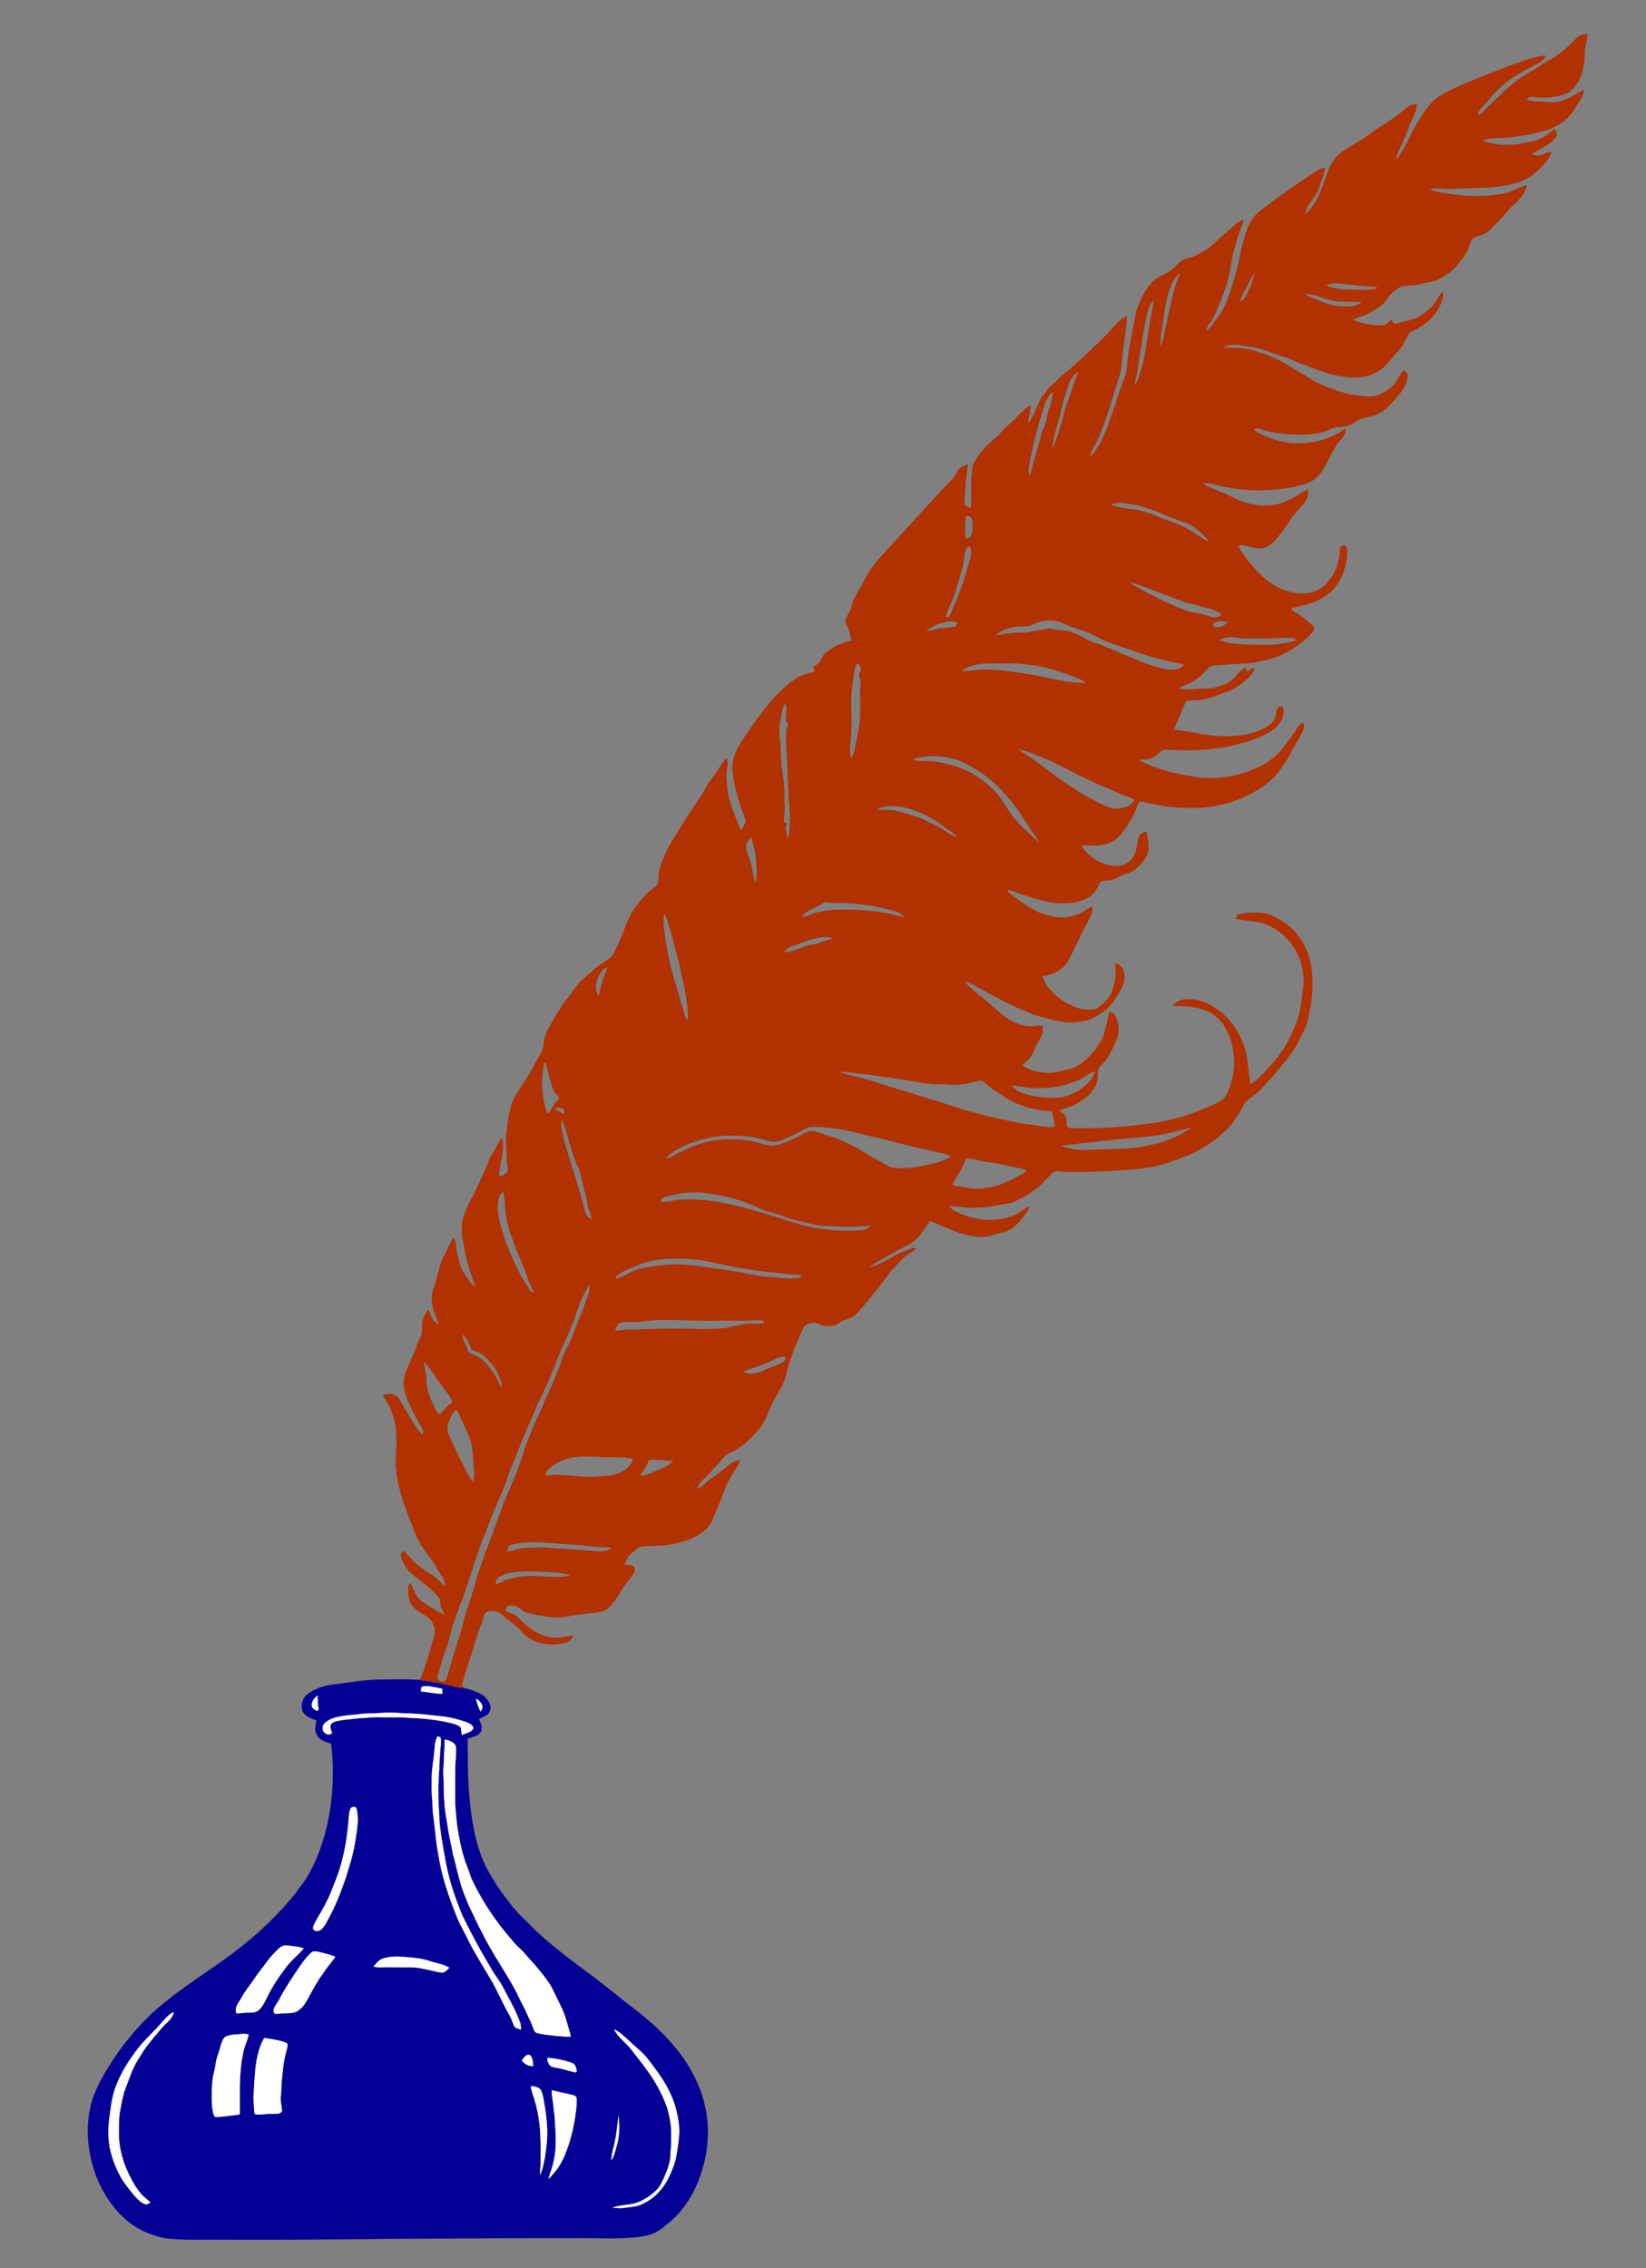 <?xml version="1.0" encoding="utf-8"?>

<!DOCTYPE svg PUBLIC "-//W3C//DTD SVG 1.1//EN" "http://www.w3.org/Graphics/SVG/1.1/DTD/svg11.dtd">
<svg version="1.1" id="Layer_1" xmlns="http://www.w3.org/2000/svg" xmlns:xlink="http://www.w3.org/1999/xlink" x="0px" y="0px"
	 viewBox="0 0 2179 3003" enable-background="new 0 0 2179 3003" xml:space="preserve">
<rect x="0" y="0" width="2179" height="3003" fill="#808080" stroke="none"/>
<g>
	<path fill="#050095" stroke="#4B5557" stroke-width="0.094" d="M507.01,2223.53c16.19-0.01,32.45-0.74,48.59,0.66
		c15.81,2.22,31.62,4.88,47.03,9.13c4.93,1.23,10.05,1.38,15.05,2.27c5.3,1.18,10.3,3.39,15.37,5.31
		c7.38,2.83,13.41,8.96,15.92,16.48c1.45,4.02-0.12,8.58-2.8,11.73c-3.4,3.14-7.87,4.73-11.99,6.71c2.28,5.54,5.57,12.43,1.77,18.08
		c-4.02,4.82-10.72,5.8-16.35,7.78c-1.065,0.375-0.222,17.061-0.224,18.921c-0.008,6.582,0.003,13.167,0.105,19.748
		c0.195,12.583,0.633,25.138,1.813,37.674c3.267,34.675,9.199,73.069,27.44,103.337c5.081,8.431,10.194,16.924,16.075,24.86
		c6.25,8.05,11.82,16.66,19.02,23.94c2.098,2.122,3.85,4.595,5.997,6.704c2.022,1.987,4.177,3.654,6.165,5.727
		c4.428,4.617,8.961,9.134,13.595,13.545c9.267,8.823,18.934,17.225,28.962,25.171c15.845,12.555,32.083,24.768,48.411,36.694
		c8.47,6.9,17.21,13.47,25.85,20.17c6.74,5.6,13.47,11.21,20.5,16.45c17.443,13.002,34.035,27.207,49.032,42.988
		c33.5,35.25,55.71,78.42,54.773,128.03c-0.803,42.507-18.285,90.323-52.198,117.675c-2.499,2.016-5.105,3.958-7.577,6.038
		c-7.1,5.9-15.84,9.61-24.91,11.16c-25.891,4.425-52.858,2.629-79.01,2.661c-54.449,0-108.814,0.041-163.267,0.402
		c-54.539,0.365-109.087,0.542-163.612,1.157c-55.52,0.627-111.045,0.768-166.567,0.422c-18.507-0.115-37.619,0.747-56.025-1.393
		c-9.09-0.44-17.74-3.54-26.2-6.62c-38.842-14.141-65.251-53.485-75.643-92.067c-6.619-24.575-7.979-50.624-2.492-75.555
		c4.562-20.73,15.64-39.828,26.891-57.659c12.569-19.919,27.328-38.499,43.641-55.472c34.535-35.931,78.353-60.608,117.852-90.317
		c31.242-23.497,59.952-50.218,84.241-80.89c4.955-7.552,10.804-13.94,15.344-21.853c4.602-8.022,8.681-16.344,12.209-24.892
		c18.927-45.857,24.379-99.203,18.752-148.252c-0.061-0.527-0.122-1.053-0.184-1.58c-6.632-2.271-14.475-4.219-18.272-10.722
		c-4.41-5.91-2.46-13.6-1.23-20.22c-6.19-2.39-13.38-4.38-17.23-10.25c-3.17-4.62-2.77-10.7-0.89-15.73
		c2.02-6.61,8.32-10.49,13.96-13.77c7.98-3.81,16.52-6.62,25.33-7.67C462.082,2227.612,484.5,2223.214,507.01,2223.53
		 M559.53,2232.78c-2.78,0.75-1.7,4.37-2.26,6.52c9.43,0.87,18.73,3.08,28.22,3.25c-0.06-2.26-0.1-4.51-0.14-6.74
		C576.88,2234.06,568.25,2231.53,559.53,2232.78 M412.67,2257.87c0.43,3.93,3.95,5.99,7.27,7.35c0.48-0.59,1.44-1.75,1.93-2.34
		c-1.44-5.93-1.38-12.04-1.44-18.09C416.27,2247.86,412.46,2252.4,412.67,2257.87 M636.1,2266.02c1.13-2.11,3.03-4.21,2.48-6.76
		c-0.68-4.68-4.45-8.01-8.24-10.37C631.03,2254.95,633.76,2260.46,636.1,2266.02 M477.67,2269.22c-8.4,1.22-16.92,1.35-25.28,2.92
		c-7.95,1.2-16.21,3.34-22.29,8.9c-2.92,2.45-3.34,6.68-2.48,10.19c1.24,2.58,3.81,4.4,6.53,5.17c2.01,0.22,3.8-1.06,5.63-1.71
		c-1.54-3.97-3.93-9.06-1.03-12.95c4.86-3.54,11.2-3.88,16.95-4.81c9.45-0.86,18.83-2.54,28.34-2.61
		c10.27-1.28,20.64-0.75,30.96-0.76c8.66,0.14,17.37-0.49,25.99,0.72c19.39,0.6,38.86,2.53,57.7,7.35c3.92,1.18,8.31,2.19,11.2,5.29
		c0.84,3.25,0.98,6.65,1.38,10c3.95-1.44,8.02-2.66,11.68-4.76c1.73-1.14,3.83-2.83,3.57-5.12c-1.43-4.05-5.83-5.72-9.47-7.18
		c-9.44-3.28-19.16-5.89-29.07-7.19c-17.8-1.85-35.6-4.43-53.54-4.3c-10.46-1.14-21.02-1.13-31.51-0.55
		C494.55,2269.06,486.03,2267.81,477.67,2269.22 M574.82,2320.08c-0.75,11.33-3.51,22.5-3.31,33.92c0.07,9.81-0.51,19.67,0.79,29.45
		c0.17,7.19,0.35,14.4,1.4,21.55c2.42,16.79,3.25,33.8,6.67,50.45c4.23,28.51,13.81,55.85,24.48,82.5
		c4.17,10.71,10.33,20.47,15.17,30.87c8.07,16.47,18.04,31.88,27.33,47.67c10.39,16.81,17.58,35.34,27.57,52.37
		c2.3,4.05,3.57,8.57,5.41,12.84c1.45,3.77,6.05,4.11,9.35,5.35c-0.03-3.98-0.1-8-2.01-11.58c-6.06-16.17-14.92-31.05-22.79-46.35
		c-4.54-8.26-10.88-15.38-15.15-23.81c-9.61-15.94-18.81-32.11-27.25-48.7c-4.85-9.93-10.56-19.48-14.11-29.99
		c-8.46-20.93-15.05-42.65-18.97-64.9c-2.67-14.87-5.37-29.76-7.07-44.77c-1.3-8.71-0.43-17.55-1.7-26.25
		c-0.1-15.89-0.76-31.85,0.85-47.68c-0.15-7.94,0.96-15.81,1.16-23.73c0.45-6.14,1.66-12.35,0.7-18.49c-1.2-0.9-2.42-1.71-3.68-2.43
		C575.27,2304.76,575.9,2312.74,574.82,2320.08 M588.64,2303.14c0.22,10.32-1.2,20.56-1.14,30.88c-0.08,5.02-1.28,10.02-0.68,15.07
		c1.47,11.92-0.27,24,1.51,35.9c0.03,10.46,2.53,20.66,3.98,30.97c1.52,12.81,4.95,25.27,7.2,37.96
		c3.83,14.24,6.84,28.71,11.13,42.84c3.01,9.03,6.51,17.91,10.22,26.68c6.1,11.94,11.3,24.32,17.79,36.07
		c12.73,26.14,29.86,49.78,43.58,75.38c3.85,6.68,6.47,13.98,10.34,20.66c3.51,6.06,5.68,12.77,8.98,18.96
		c2.43,4.53,3.63,9.6,5.89,14.23c0.85,2.09,3.14,2.79,5.16,3.3c7.46,1.7,15.1,2.42,22.71,3.22c6.81,0.38,13.62,1.79,20.45,0.75
		c-4.24-14.09-7.18-28.74-14.16-41.82c-5.24-9.8-9.06-20.36-15.33-29.58c-9.19-13.23-19.85-25.34-30.71-37.2
		c-5.39-6.58-12.38-11.63-17.49-18.46c-21.77-24.78-40.37-52.44-54.22-82.41c-2.56-7.13-4.85-14.36-7.8-21.34
		c-4.06-12.07-6.94-24.53-9-37.09c-2.77-12.96-3.32-26.24-4.46-39.39c-0.1-16.85-0.17-33.7,0.01-50.54
		c0.65-9.1,1.62-18.31,0.63-27.38C599.84,2306.21,594.25,2303.61,588.64,2303.14 M468.25,2392.32c-1.83-0.13-3.75,0.7-4.41,2.54
		c-1.44,3.56-1.73,7.46-2.16,11.26c-1.46,21.63-4.65,43.21-10.81,64.03c-3.62,13.02-9.03,25.42-14.03,37.95
		c-4.72,11.11-10.77,21.58-16.94,31.93c-2.3,4.06-4.95,8.19-5.54,12.94c1.81,5.12,8.35,4.25,11.49,1c5.43-5.72,8.59-13.1,12.21-20
		c7.82-14.7,13.4-30.43,19.1-46.02c4.78-15.68,10-31.28,12.67-47.49c2.04-14.16,5.52-28.53,2.82-42.85
		C472.11,2395.29,471.48,2391.38,468.25,2392.32 M368.87,2579.89c-5.39,5.31-10.74,10.75-15.18,16.91
		c-5.56,7.72-11.8,14.95-16.98,22.96c-5.33,8.31-12.03,15.69-16.66,24.46c-2.4,4.61-6,8.65-7.49,13.71
		c-0.18,2.44-1.13,5.73,0.92,7.64c4.24,0.28,8.37-0.96,12.6-0.98c5.05-0.25,10.61,0.61,15.07-2.33c5.31-3.61,8.11-9.68,11-15.19
		c6.47-13.85,14.67-26.83,23.94-38.94c7.05-10.92,17.65-18.72,26.03-28.48c-7.04-2.87-14.72-2.97-22.14-3.99
		C375.79,2574.95,371.77,2577.01,368.87,2579.89 M412.16,2585.14c-5.59,4.79-10.01,10.78-14.26,16.75
		c-10.27,15.01-20.44,30.17-28.79,46.35c-2.01,3.69-4.89,6.91-6.45,10.86c-0.38,2.01-1.07,4.86,0.88,6.34
		c1.44,1.3,3.42,0.72,5.16,0.58c8.25-1.4,17.19,0.8,24.87-3.37c7.33-4.45,11.83-12.13,15.66-19.56
		c5.48-10.26,11.01-20.53,18.01-29.85c5.01-7.91,11.19-14.95,16.77-22.44c-7.33-3.11-15.04-5.13-22.8-6.76
		C418.2,2583.51,414.58,2582.72,412.16,2585.14 M507.79,2592.7c-5.7,1.7-9.74,6.36-13.22,10.93c6.03,1.63,12.28,0.79,18.44,0.85
		c10.66-0.04,21.33,0.12,32,0.13c13.04,0.14,25.42,4.69,38.15,6.82c5,1.12,8.63-3.14,11.7-6.34c-8.37-4.87-18.08-6.08-27.12-9.14
		c-9.03-2.99-18.55-4.06-27.99-4.67C529.15,2590.07,518.11,2589.51,507.79,2592.7 M212.55,2679.5
		c-10.66,11.99-22.8,22.68-32.34,35.65c-9.67,13.1-18.72,26.84-24.78,42.04c-6.31,13.69-8.26,28.76-10.23,43.55
		c-1.3,8.25-1.94,16.6-1.65,24.96c0.22,20.39,7.06,40.21,17.01,57.85c4.8,7.95,10.74,15.15,16.54,22.4
		c4.39,4.87,8.99,10.24,15.45,12.33c2.46,0.78,4.51-1.33,6.56-2.32c-2.08-1.98-4.19-3.9-6.37-5.74
		c-7.27-5.91-12.54-13.85-17.19-21.88c-3.8-7.59-7.79-15.12-10.73-23.09c-4.05-11.74-6.88-23.99-7.4-36.41
		c0.07-11.92-0.52-23.94,1.81-35.69c2.06-10.71,3.73-21.65,8.23-31.67c4.2-11.44,8.1-23.11,14.51-33.54
		c3.04-4.64,5.86-9.41,8.85-14.06c7.38-10.78,16.22-20.44,24.58-30.43c5.31-6.13,13.45-10.89,14.53-19.64
		C222.6,2667.1,217.85,2673.77,212.55,2679.5 M812.9,2686.62c5.53,11.4,16.8,18.25,24.04,28.4c6.11,8.2,12.85,15.91,18.6,24.38
		c11.57,15.34,20.95,32.33,27.4,50.45c2.65,8.65,4.47,17.57,5.42,26.57c0.35,11.34,0.56,22.73-0.68,34.03
		c0.31,11.46-4.1,22.26-8.6,32.58c-2.43,5.31-4.75,10.87-8.8,15.2c-8.34,8.71-18.78,15.59-30.39,19c-9.64,2.08-19.69,2.17-29.07,5.5
		c5.2,0.75,10.51,1.08,15.73,0.28c7.2-1.12,14.69-1.28,21.5-4.14c16.13-6.42,29.06-19.6,36.66-35.05
		c4.01-8.04,7.45-16.42,9.75-25.11c2.47-12.44,4.31-25.04,4.91-37.71c-0.92-18.76-5.54-37.39-14.23-54.07
		c-7.45-14.93-17.77-28.1-27.77-41.35c-7.23-9.09-16.69-15.96-24.9-24.07C826.22,2696.2,820.51,2690,812.9,2686.62 M304.68,2694.43
		c-3.21,0.71-6.98,1.49-8.73,4.63c-2.6,4.3-3.71,9.27-5.16,14.05c-1.67,6.32-4.57,12.33-5.24,18.91c-0.5,5.26-1.95,10.36-3.18,15.5
		c-2.46,12.99-2.07,26.29-1.76,39.45c0.82,5.18,0.69,11.02,3.82,15.47c5.27,0.66,10.55-0.36,15.78-0.91
		c5.77-0.47,11.49-1.31,17.2-2.21c0.25-26.4-1.28-53.06,4.03-79.09c1.26-9.26,5.91-17.54,7.79-26.63c-3.19-0.74-6.47-1.38-9.74-0.78
		C314.58,2693.63,309.54,2693.22,304.68,2694.43 M336.45,2760.98c0.09,5.36-1,10.64-0.93,16.01c-0.1,5.69,0.98,11.32,0.96,17.03
		c0.21,1.91-0.18,5.21,2.58,5.34c6.02,0.81,12-0.83,18.02-0.78c3.92-0.15,7.88,0.2,11.78-0.38c2.07-0.42,4.61-1.83,4.46-4.24
		c-0.47-6.37-2.48-12.66-1.6-19.09c0.93-6.12,0.63-12.3,1.08-18.43c1.48-11.98,1.95-24.13,5.01-35.85
		c0.99-4.73,2.87-9.37,2.78-14.24c-1.7-2.33-4.71-3.06-7.31-3.85c-7.73-1.98-15.62-3.29-23.53-4.35
		C338.88,2717.19,337.77,2739.63,336.45,2760.98 M690.78,2728.13c3.69,4.45,8.97,7.81,15,7.06c-0.21-3.98-0.35-8.11-2.15-11.73
		c-0.85-1.73-2.38-3.79-4.56-2.96C694.92,2720.98,692.91,2725.06,690.78,2728.13 M725.95,2724.44l-0.86,0.03
		c-1.66,2.72,0.52,5.88,1.75,8.39c1.64,3.52,5.82,3.92,9.19,4.6c7.65,1.14,14.94,3.81,22.45,5.57c1.79,0.29,4.07,1.28,5.11-0.86
		c-0.75-4.24-1.86-9.77-6.65-11.11C746.97,2727.56,736.47,2725.26,725.95,2724.44 M704.39,2761.53c-0.59,0.53-1.19,1.07-1.82,1.61
		c2.65,10.46,6.7,20.53,8.63,31.18c5.24,22.83,4.54,46.4,4.44,69.68c0.02,5.09-1.14,10.16-0.54,15.28c3.39-7.42,4.78-15.5,6.3-23.44
		c1.84-12.21,3.51-24.5,3.01-36.87c-0.57-11.38-1.85-22.74-3.86-33.95c-1.04-5.93-1.74-12.04-4.33-17.52
		C714.06,2763.06,708.47,2762.99,704.39,2761.53 M730.46,2767.26c-0.4,7.89,2.1,15.51,2.39,23.37c0.94,7.07,1.93,14.13,1.84,21.29
		c1.2,9.65,0.82,19.39,0.88,29.1c0.04,6.66-1.31,13.22-2.46,19.77c-1.47,8.26-5.08,15.93-7.07,24.07
		c9.43-9.25,17.31-20.19,22.03-32.58c8.54-20.8,13.14-43.05,15.26-65.37c0-3.75,0.82-7.84-0.97-11.28c-2.79-1.81-6.12-2.43-9.28-3.2
		C745.52,2770.76,737.92,2769.28,730.46,2767.26 M813.53,2837.26c-1.27,7.55-4.67,14.86-3.85,22.67c3.93-6.94,5.49-14.82,7.61-22.4
		c3.46-12.02,2.31-24.67,1.84-36.98C816.87,2812.72,816.5,2825.19,813.53,2837.26z"/>
	<path fill="#FFFFFF" stroke="#FFFFFF" stroke-width="0.094" d="M559.53,2232.78c8.72-1.25,17.35,1.28,25.82,3.03
		c0.04,2.23,0.08,4.48,0.14,6.74c-9.49-0.17-18.79-2.38-28.22-3.25C557.83,2237.15,556.75,2233.53,559.53,2232.78z"/>
	<path fill="#FFFFFF" stroke="#FFFFFF" stroke-width="0.094" d="M412.67,2257.87c-0.21-5.47,3.6-10.01,7.76-13.08
		c0.06,6.05,0,12.16,1.44,18.09c-0.49,0.59-1.45,1.75-1.93,2.34C416.62,2263.86,413.1,2261.8,412.67,2257.87z"/>
	<path fill="#FFFFFF" stroke="#FFFFFF" stroke-width="0.094" d="M636.1,2266.02c-2.34-5.56-5.07-11.07-5.76-17.13
		c3.79,2.36,7.56,5.69,8.24,10.37C639.13,2261.81,637.23,2263.91,636.1,2266.02z"/>
	<path fill="#FFFFFF" stroke="#FFFFFF" stroke-width="0.094" d="M477.67,2269.22c8.36-1.41,16.88-0.16,25.26-1.4
		c10.49-0.58,21.05-0.59,31.51,0.55c17.94-0.13,35.74,2.45,53.54,4.3c9.91,1.3,19.63,3.91,29.07,7.19c3.64,1.46,8.04,3.13,9.47,7.18
		c0.26,2.29-1.84,3.98-3.57,5.12c-3.66,2.1-7.73,3.32-11.68,4.76c-0.4-3.35-0.54-6.75-1.38-10c-2.89-3.1-7.28-4.11-11.2-5.29
		c-18.84-4.82-38.31-6.75-57.7-7.35c-8.62-1.21-17.33-0.58-25.99-0.72c-10.32,0.01-20.69-0.52-30.96,0.76
		c-9.51,0.07-18.89,1.75-28.34,2.61c-5.75,0.93-12.09,1.27-16.95,4.81c-2.9,3.89-0.51,8.98,1.03,12.95
		c-1.83,0.65-3.62,1.93-5.63,1.71c-2.72-0.77-5.29-2.59-6.53-5.17c-0.86-3.51-0.44-7.74,2.48-10.19c6.08-5.56,14.34-7.7,22.29-8.9
		C460.75,2270.57,469.27,2270.44,477.67,2269.22z"/>
	<path fill="#FFFFFF" stroke="#FFFFFF" stroke-width="0.094" d="M574.82,2320.08c1.08-7.34,0.45-15.32,4.84-21.71
		c1.26,0.72,2.48,1.53,3.68,2.43c0.96,6.14-0.25,12.35-0.7,18.49c-0.2,7.92-1.31,15.79-1.16,23.73
		c-1.61,15.83-0.95,31.79-0.85,47.68c1.27,8.7,0.4,17.54,1.7,26.25c1.7,15.01,4.4,29.9,7.07,44.77
		c3.92,22.25,10.51,43.97,18.97,64.9c3.55,10.51,9.26,20.06,14.11,29.99c8.44,16.59,17.64,32.76,27.25,48.7
		c4.27,8.43,10.61,15.55,15.15,23.81c7.87,15.3,16.73,30.18,22.79,46.35c1.91,3.58,1.98,7.6,2.01,11.58
		c-3.3-1.24-7.9-1.58-9.35-5.35c-1.84-4.27-3.11-8.79-5.41-12.84c-9.99-17.03-17.18-35.56-27.57-52.37
		c-9.29-15.79-19.26-31.2-27.33-47.67c-4.84-10.4-11-20.16-15.17-30.87c-10.67-26.65-20.25-53.99-24.48-82.5
		c-3.42-16.65-4.25-33.66-6.67-50.45c-1.05-7.15-1.23-14.36-1.4-21.55c-1.3-9.78-0.72-19.64-0.79-29.45
		C571.31,2342.58,574.07,2331.41,574.82,2320.08z"/>
	<path fill="#FFFFFF" stroke="#FFFFFF" stroke-width="0.094" d="M588.64,2303.14c5.61,0.47,11.2,3.07,14.59,7.66
		c0.99,9.07,0.02,18.28-0.63,27.38c-0.18,16.84-0.11,33.69-0.01,50.54c1.14,13.15,1.69,26.43,4.46,39.39
		c2.06,12.56,4.94,25.02,9,37.09c2.95,6.98,5.24,14.21,7.8,21.34c13.85,29.97,32.45,57.63,54.22,82.41
		c5.11,6.83,12.1,11.88,17.49,18.46c10.86,11.86,21.52,23.97,30.71,37.2c6.27,9.22,10.09,19.78,15.33,29.58
		c6.98,13.08,9.92,27.73,14.16,41.82c-6.83,1.04-13.64-0.37-20.45-0.75c-7.61-0.8-15.25-1.52-22.71-3.22
		c-2.02-0.51-4.31-1.21-5.16-3.3c-2.26-4.63-3.46-9.7-5.89-14.23c-3.3-6.19-5.47-12.9-8.98-18.96c-3.87-6.68-6.49-13.98-10.34-20.66
		c-13.72-25.6-30.85-49.24-43.58-75.38c-6.49-11.75-11.69-24.13-17.79-36.07c-3.71-8.77-7.21-17.65-10.22-26.68
		c-4.29-14.13-7.3-28.6-11.13-42.84c-2.25-12.69-5.68-25.15-7.2-37.96c-1.45-10.31-3.95-20.51-3.98-30.97
		c-1.78-11.9-0.04-23.98-1.51-35.9c-0.6-5.05,0.6-10.05,0.68-15.07C587.44,2323.7,588.86,2313.46,588.64,2303.14z"/>
	<path fill="#FFFFFF" stroke="#FFFFFF" stroke-width="0.094" d="M468.25,2392.32c3.23-0.94,3.86,2.97,4.4,5.29
		c2.7,14.32-0.78,28.69-2.82,42.85c-2.67,16.21-7.89,31.81-12.67,47.49c-5.7,15.59-11.28,31.32-19.1,46.02
		c-3.62,6.9-6.78,14.28-12.21,20c-3.14,3.25-9.68,4.12-11.49-1c0.59-4.75,3.24-8.88,5.54-12.94c6.17-10.35,12.22-20.82,16.94-31.93
		c5-12.53,10.41-24.93,14.03-37.95c6.16-20.82,9.35-42.4,10.81-64.03c0.43-3.8,0.72-7.7,2.16-11.26
		C464.5,2393.02,466.42,2392.19,468.25,2392.32z"/>
	<path fill="#FFFFFF" stroke="#FFFFFF" stroke-width="0.094" d="M368.87,2579.89c2.9-2.88,6.92-4.94,11.11-4.23
		c7.42,1.02,15.1,1.12,22.14,3.99c-8.38,9.76-18.98,17.56-26.03,28.48c-9.27,12.11-17.47,25.09-23.94,38.94
		c-2.89,5.51-5.69,11.58-11,15.19c-4.46,2.94-10.02,2.08-15.07,2.33c-4.23,0.02-8.36,1.26-12.6,0.98c-2.05-1.91-1.1-5.2-0.92-7.64
		c1.49-5.06,5.09-9.1,7.49-13.71c4.63-8.77,11.33-16.15,16.66-24.46c5.18-8.01,11.42-15.24,16.98-22.96
		C358.13,2590.64,363.48,2585.2,368.87,2579.89z"/>
	<path fill="#FFFFFF" stroke="#FFFFFF" stroke-width="0.094" d="M412.16,2585.14c2.42-2.42,6.04-1.63,9.05-1.1
		c7.76,1.63,15.47,3.65,22.8,6.76c-5.58,7.49-11.76,14.53-16.77,22.44c-7,9.32-12.53,19.59-18.01,29.85
		c-3.83,7.43-8.33,15.11-15.66,19.56c-7.68,4.17-16.62,1.97-24.87,3.37c-1.74,0.14-3.72,0.72-5.16-0.58
		c-1.95-1.48-1.26-4.33-0.88-6.34c1.56-3.95,4.44-7.17,6.45-10.86c8.35-16.18,18.52-31.34,28.79-46.35
		C402.15,2595.92,406.57,2589.93,412.16,2585.14z"/>
	<path fill="#FFFFFF" stroke="#FFFFFF" stroke-width="0.094" d="M507.79,2592.7c10.32-3.19,21.36-2.63,31.96-1.42
		c9.44,0.61,18.96,1.68,27.99,4.67c9.04,3.06,18.75,4.27,27.12,9.14c-3.07,3.2-6.7,7.46-11.7,6.34
		c-12.73-2.13-25.11-6.68-38.15-6.82c-10.67-0.01-21.34-0.17-32-0.13c-6.16-0.06-12.41,0.78-18.44-0.85
		C498.05,2599.06,502.09,2594.4,507.79,2592.7z"/>
	<path fill="#FFFFFF" stroke="#FFFFFF" stroke-width="0.094" d="M212.55,2679.5c5.3-5.73,10.05-12.4,17.38-15.69
		c-1.08,8.75-9.22,13.51-14.53,19.64c-8.36,9.99-17.2,19.65-24.58,30.43c-2.99,4.65-5.81,9.42-8.85,14.06
		c-6.41,10.43-10.31,22.1-14.51,33.54c-4.5,10.02-6.17,20.96-8.23,31.67c-2.33,11.75-1.74,23.77-1.81,35.69
		c0.52,12.42,3.35,24.67,7.4,36.41c2.94,7.97,6.93,15.5,10.73,23.09c4.65,8.03,9.92,15.97,17.19,21.88
		c2.18,1.84,4.29,3.76,6.37,5.74c-2.05,0.99-4.1,3.1-6.56,2.32c-6.46-2.09-11.06-7.46-15.45-12.33c-5.8-7.25-11.74-14.45-16.54-22.4
		c-9.95-17.64-16.79-37.46-17.01-57.85c-0.29-8.36,0.35-16.71,1.65-24.96c1.97-14.79,3.92-29.86,10.23-43.55
		c6.06-15.2,15.11-28.94,24.78-42.04C189.75,2702.18,201.89,2691.49,212.55,2679.5z"/>
	<path fill="#FFFFFF" stroke="#FFFFFF" stroke-width="0.094" d="M812.9,2686.62c7.61,3.38,13.32,9.58,19.57,14.89
		c8.21,8.11,17.67,14.98,24.9,24.07c10,13.25,20.32,26.42,27.77,41.35c8.69,16.68,13.31,35.31,14.23,54.07
		c-0.6,12.67-2.44,25.27-4.91,37.71c-2.3,8.69-5.74,17.07-9.75,25.11c-7.6,15.45-20.53,28.63-36.66,35.05
		c-6.81,2.86-14.3,3.02-21.5,4.14c-5.22,0.8-10.53,0.47-15.73-0.28c9.38-3.33,19.43-3.42,29.07-5.5c11.61-3.41,22.05-10.29,30.39-19
		c4.05-4.33,6.37-9.89,8.8-15.2c4.5-10.32,8.91-21.12,8.6-32.58c1.24-11.3,1.03-22.69,0.68-34.03c-0.95-9-2.77-17.92-5.42-26.57
		c-6.45-18.12-15.83-35.11-27.4-50.45c-5.75-8.47-12.49-16.18-18.6-24.38C829.7,2704.87,818.43,2698.02,812.9,2686.62z"/>
	<path fill="#FFFFFF" stroke="#FFFFFF" stroke-width="0.094" d="M304.68,2694.43c4.86-1.21,9.9-0.8,14.81-1.61
		c3.27-0.6,6.55,0.04,9.74,0.78c-1.88,9.09-6.53,17.37-7.79,26.63c-5.31,26.03-3.78,52.69-4.03,79.09
		c-5.71,0.9-11.43,1.74-17.2,2.21c-5.23,0.55-10.51,1.57-15.78,0.91c-3.13-4.45-3-10.29-3.82-15.47
		c-0.31-13.16-0.7-26.46,1.76-39.45c1.23-5.14,2.68-10.24,3.18-15.5c0.67-6.58,3.57-12.59,5.24-18.91
		c1.45-4.78,2.56-9.75,5.16-14.05C297.7,2695.92,301.47,2695.14,304.68,2694.43z"/>
	<path fill="#FFFFFF" stroke="#FFFFFF" stroke-width="0.094" d="M336.45,2760.98c1.32-21.35,2.43-43.79,13.3-62.83
		c7.91,1.06,15.8,2.37,23.53,4.35c2.6,0.79,5.61,1.52,7.31,3.85c0.09,4.87-1.79,9.51-2.78,14.24c-3.06,11.72-3.53,23.87-5.01,35.85
		c-0.45,6.13-0.15,12.31-1.08,18.43c-0.88,6.43,1.13,12.72,1.6,19.09c0.15,2.41-2.39,3.82-4.46,4.24c-3.9,0.58-7.86,0.23-11.78,0.38
		c-6.02-0.05-12,1.59-18.02,0.78c-2.76-0.13-2.37-3.43-2.58-5.34c0.02-5.71-1.06-11.34-0.96-17.03
		C335.45,2771.62,336.54,2766.34,336.45,2760.98z"/>
	<path fill="#FFFFFF" stroke="#FFFFFF" stroke-width="0.094" d="M690.78,2728.13c2.13-3.07,4.14-7.15,8.29-7.63
		c2.18-0.83,3.71,1.23,4.56,2.96c1.8,3.62,1.94,7.75,2.15,11.73C699.75,2735.94,694.47,2732.58,690.78,2728.13z"/>
	<path fill="#FFFFFF" stroke="#FFFFFF" stroke-width="0.094" d="M725.95,2724.44c10.52,0.82,21.02,3.12,30.99,6.62
		c4.79,1.34,5.9,6.87,6.65,11.11c-1.04,2.14-3.32,1.15-5.11,0.86c-7.51-1.76-14.8-4.43-22.45-5.57c-3.37-0.68-7.55-1.08-9.19-4.6
		c-1.23-2.51-3.41-5.67-1.75-8.39L725.95,2724.44z"/>
	<path fill="#FFFFFF" stroke="#FFFFFF" stroke-width="0.094" d="M704.39,2761.53c4.08,1.46,9.67,1.53,11.83,5.97
		c2.59,5.48,3.29,11.59,4.33,17.52c2.01,11.21,3.29,22.57,3.86,33.95c0.5,12.37-1.17,24.66-3.01,36.87
		c-1.52,7.94-2.91,16.02-6.3,23.44c-0.6-5.12,0.56-10.19,0.54-15.28c0.1-23.28,0.8-46.85-4.44-69.68
		c-1.93-10.65-5.98-20.72-8.63-31.18C703.2,2762.6,703.8,2762.06,704.39,2761.53z"/>
	<path fill="#FFFFFF" stroke="#FFFFFF" stroke-width="0.094" d="M730.46,2767.26c7.46,2.02,15.06,3.5,22.62,5.17
		c3.16,0.77,6.49,1.39,9.28,3.2c1.79,3.44,0.97,7.53,0.97,11.28c-2.12,22.32-6.72,44.57-15.26,65.37
		c-4.72,12.39-12.6,23.33-22.03,32.58c1.99-8.14,5.6-15.81,7.07-24.07c1.15-6.55,2.5-13.11,2.46-19.77
		c-0.06-9.71,0.32-19.45-0.88-29.1c0.09-7.16-0.9-14.22-1.84-21.29C732.56,2782.77,730.06,2775.15,730.46,2767.26z"/>
	<path fill="#FFFFFF" stroke="#FFFFFF" stroke-width="0.094" d="M813.53,2837.26c2.97-12.07,3.34-24.54,5.6-36.71
		c0.47,12.31,1.62,24.96-1.84,36.98c-2.12,7.58-3.68,15.46-7.61,22.4C808.86,2852.12,812.26,2844.81,813.53,2837.26z"/>
	<path fill="#B13101" d="M2033.98,128.81c11.84,1.54,23.89-0.18,35.34-3.27c6.53-1.62,11.97-5.99,15.87-11.37
		c5.66-6.72,8.71-15.11,10.43-23.63c3-10.48,1.25-21.57,3.87-32.12c1.08-4.35,1.95-8.76,2.35-13.24c-3.6,0.24-7.51-0.06-10.64,2.03
		c-4.44,2.79-7.81,6.87-11.45,10.55c-4.57,4.82-9.96,8.71-15.04,12.95c-8.3,7.17-18.76,11.05-27.63,17.4
		c-7.361,5.361-15.323,9.044-22.938,14.045c-8.234,5.408-15.751,11.835-22.929,18.56c-5.642,5.286-11.093,10.769-16.633,16.161
		c-2.953,2.873-5.925,5.727-8.966,8.507c-2.378,2.175-5.835,6.421-8.858,7.146c-1.929-4.801,10.082-15.23,12.914-18.86
		c8.187-10.493,17.836-19.831,28.506-27.779c10.598-7.894,22.363-13.534,33.774-19.941c5.52-3.1,12.67-5.67,14.31-12.56
		c-15.453,1.463-30.221,7.284-44.726,12.558c-15.116,5.496-30.036,11.511-44.952,17.523c-16.762,6.756-33.615,13.548-49.24,22.712
		c-14.669,8.603-23.831,24.416-32.462,38.717c-5.86,9.49-9.79,20-15.43,29.6c-3.58,6.03-7.01,12.2-11.42,17.68
		c0.96-8.74,5.66-16.33,9.04-24.26c4.45-8.6,7.09-17.96,11.03-26.78c3.16-7.58,7.55-15.01,7.23-23.51
		c-3.63,0.66-7.51,0.95-10.62,3.1c-3.75,2.52-6.98,5.71-10.55,8.45c-8.92,6.89-18.21,13.3-27.86,19.11
		c-4.56,2.65-8.65,5.98-12.83,9.16c-8.52,6.05-17.44,11.52-26.58,16.57c-6.98,5.26-15.36,9.13-20.19,16.74
		c-6.01,7.3-8.67,16.47-12.1,25.1c-3.42,8.79-6.01,17.94-10.59,26.23c-4.29,7.75-8.85,15.7-15.97,21.22
		c1.53-13.28,13.76-21.4,17.66-33.7c2.91-9.25,7.57-18.08,8.31-27.89c-10.75,2.09-18.59,10.2-27.73,15.54
		c-14.1,9.89-28.58,19.24-42.11,29.9c-7.79,6.2-16.66,11.19-23.18,18.85c-6.89,7.52-10.06,17.45-13.21,26.93
		c-5.96,17.32-7.29,35.8-13,53.19c-5.94,18.08-10.26,37.34-21.92,52.84c-5.15,6.46-8.9,14.21-15.71,19.19
		c0.49-3.34,1.18-6.82,3.5-9.41c6.07-7.05,9.39-15.85,12.93-24.32c3.69-9.99,8.1-19.74,10.84-30.06c2.88-10.35,4.8-20.94,6.55-31.53
		c1.35-9.12,4.71-17.75,7.05-26.64c2.34-8.68,6.27-16.81,8.81-25.43c-5.16,1.7-10.02,4.35-13.84,8.25
		c-6.53,6.52-13.94,12.04-20.53,18.48c-6.65,5.79-13.03,12.14-20.98,16.16c-5.8,2.91-11.32,6.59-17.69,8.16
		c-3.72,1.02-7.78,1.6-10.79,4.21c-3.98,3.34-7.39,7.31-11.45,10.56c-7.25,6.22-17.02,8.45-24.11,14.89
		c-9.54,8.52-15.19,20.35-20.11,31.93c-4.32,9.35-4.96,19.76-7.21,29.68c-2.58,13.6-5.64,27.13-7.11,40.92
		c-0.98,8.67-1.26,17.56-4.31,25.84c-3.33,9.06-6.76,18.1-9.56,27.35c-3.6,12.09-8.31,23.8-12.36,35.74
		c-5.34,15.32-12.58,30.27-23.78,42.19c1.71-9.7,7.9-17.61,11.73-26.48c8.13-19.64,14.94-39.8,20.64-60.27
		c2.8-10.48,7.7-20.41,8.81-31.29c0.84-8.16,1.91-16.3,2.6-24.47c1.47-14.68,5.07-29.17,4.9-43.99c-1.65,0.66-3.4,1.08-4.84,2.13
		c-7.464,5.443-13.221,13.211-19.648,19.77c-7.33,7.48-14.796,14.826-22.394,22.033c-10.025,9.508-20.279,18.776-30.75,27.79
		c-4.829,4.157-10.721,8.006-14.768,12.917c-3.616,4.388-8.518,7.428-12.109,11.87c-5.02,6.21-9.94,12.66-12.97,20.13
		c-4.15,8.41-6.95,17.64-12.93,25.04c0.08-8.07,2.72-15.79,3.45-23.78c-2.48,1.16-5.08,2.19-7.16,4.02
		c-6.87,6.13-12.59,13.43-19.58,19.43c-5.02,4.31-9.82,8.87-14.16,13.85c-6.22,7.14-14.38,12.25-20.56,19.42
		c-4.86,5.6-9.43,11.5-13.15,17.91c-3.44,5.75-3.43,12.62-4.04,19.09c-1.46,13.98,0.73,28.1-1.07,42.07
		c-3.12-1.33-8.21-1.9-8.19-6.29c0.04-9.38,1.21-18.74,1.71-28.11c0.23-7.75,2.66-15.25,2.56-23.01c-3.88,1.14-7.86,2.49-10.85,5.33
		c-3.332,3.165-4.513,7.008-6.958,10.627c-3.273,4.843-8.375,9.115-12.336,13.427c-8.232,8.959-16.464,17.919-24.695,26.878
		c-15.34,16.696-30.679,33.394-46.021,50.089c-13.34,14.516-27.278,29.006-36,46.92c-4.2,8.61-9.66,16.54-13.95,25.11
		c-2.19,4.37-2.51,9.35-4.24,13.88c-1.79,4.6-5.53,8.28-6.65,13.16c-0.8,3.47,1.16,6.67,2.63,9.67c3.1,5.67,3.45,12.26,5.43,18.33
		c-13.21,1.81-25.24,8.31-35.3,16.84c-3.68,3.04-4.57,8-7.27,11.74c-2.48,2.79-5.9,4.46-8.97,6.5c1.07,1.99,2.07,4.02,3.03,6.09
		c-0.478-1.031-14.068,3.533-15.477,3.97c-4.713,1.459-8.482,3.867-12.537,6.736c-8.389,5.936-16.059,12.837-23.149,20.265
		c-14.543,15.237-26.636,32.584-38.599,49.857c-5.72,8.259-11.48,16.59-15.422,25.831c-7.271,17.04-3.704,32.33,0.325,49.601
		c2.95,12.44,7.06,24.58,11.81,36.44c2.6,6.06-1.16,12-5.02,16.47c-1.35-2.56-2.72-5.1-3.79-7.78
		c-4.18-11.55-8.94-22.91-12.17-34.78c-2.17-8.19-2.57-16.68-3.19-25.08c-0.46-6.69,0.73-13.3,1.59-19.9
		c0.4-2.67-0.57-5.24-1.31-7.75c-5.64,4.85-8.49,11.85-12.77,17.76c-4.84,7.79-11.51,14.36-15.43,22.72
		c-4.27,8.95-10.75,16.53-15.99,24.89c-5.57,8.77-11.56,17.27-16.79,26.25c-2.91,5.02-6.08,9.87-9.22,14.74
		c-6.08,9.42-10.92,19.58-15.04,29.99c-2.67,7.17-5.11,14.61-5.3,22.34c-0.34,3.59,0.1,7.89-2.77,10.62
		c-4.4,4.3-9.91,7.34-13.94,12.06c-5.48,6.419-11.452,12.537-15.988,19.721c-4.709,7.456-8.268,15.575-11.546,23.74
		c-3.718,9.26-7.146,18.672-11.726,27.556c-2.069,4.014-4.415,9.433-7.801,12.509c-3.315,3.011-8.056,5.016-11.699,7.705
		c-7.77,5.45-14.53,12.14-21.77,18.24c-6.52,5.51-12.21,11.99-16.73,19.24c-3.62,5.92-8.91,10.54-12.71,16.33
		c-8.1,12.49-15.76,25.32-22.04,38.83c-3.63,7.86-2.1,17.11-6.26,24.78c-2.72,5.2-6,10.09-8.72,15.3
		c-7.6,15.58-18.43,29.23-26.61,44.48c-4.42,7.72-6.22,16.57-7.88,25.22c-1.53,9.5-2.9,19.05-3.54,28.66
		c-0.41,6,0.96,11.92,0.91,17.91c-0.01,5.88-0.41,11.83,0.82,17.64c0.37,3.01,1.7,6.58-0.55,9.21c-2.24,3.45-6.31,4.67-10.06,5.68
		c0.12-8.47,1.74-16.78,3.58-25.01c1.92-8.21,1.43-16.7,1.07-25.04c-0.58-0.04-1.74-0.12-2.32-0.15c-1.77,3.18-3.51,6.38-5.23,9.6
		c-3.15,6.07-7.56,11.44-10.03,17.87c-3.51,9.01-7.34,17.9-11.51,26.64c-4.15,8.51-7.51,17.41-12.39,25.56
		c-4.58,7.58-7.52,15.98-10.48,24.28c-2.28,6.34-2.18,13.14-2.23,19.79c-0.27,7.79,3.14,15.07,3.44,22.82
		c3.03,17.35,9,34.01,15.09,50.49c-6.58-3.93-9.59-11.2-14.11-17.02c-6.6-8.35-8.19-19.17-10.73-29.18
		c-1.8-6.53-0.05-14.1-4.46-19.74c-5.37,7.24-8.02,15.95-12.51,23.69c-5.12,8.78-6.77,18.95-9.51,28.6
		c-2.03,10.19-7.85,19.62-7,30.31c-0.1,11.52,6.27,21.52,9.21,32.34c-0.91-0.55-1.8-1.08-2.68-1.61
		c-6.79-3.67-7.69-12.14-11.26-18.29c-3.08,4.64-6.12,9.46-7.41,14.95c-1.41,5.29-0.25,10.81-0.98,16.18
		c-0.7,4.31-3.1,8.06-4.85,12.01c-2.21,4.72-3.13,9.92-5.36,14.64c-3.48,7.3-6.46,14.83-9.89,22.16
		c-4.04,8.72-4.88,18.74-2.66,28.07c2.97,12.43,9.46,23.56,14.84,35.04c2.64,5.8,6.8,10.77,9.41,16.6c1.09,2.03-0.09,4.24-0.62,6.27
		c-3.35-2.88-6.4-6.15-8.57-10c-5.49-9.45-11.29-18.7-16.85-28.1c-2.75-4.51-4.82-9.7-9.05-13.07c-5.3-3.57-12.15-3.16-18.04-1.52
		c2.76,6.17,7.29,11.37,9.74,17.7c2.74,6.83,5.49,13.74,6.73,21.04c1.81,10.43,1.55,21.07,1.32,31.61
		c-0.204,9.363-1.276,18.339-0.401,27.769c0.926,9.984,2.884,19.857,5.504,29.529c3.481,12.848,8.113,25.345,13.053,37.694
		c4.502,11.255,8.011,22.682,14.458,33.05c4.274,6.874,9.377,13.17,14.134,19.705c4.698,6.454,7.81,14.097,12.552,20.343
		c3.41,4.34,5.39,9.59,6.05,15.06c-3.91-2.73-7.31-6.06-10.57-9.51c-5.2-5.48-12.44-8.17-18.4-12.63
		c-4.631-3.466-9.577-7.306-13.901-11.426c-4.596-4.378-8.182-9.8-13.269-13.645c-1.34,2.11-3.77,4.15-3.19,6.95
		c1.13,6.11,4.75,11.37,7.94,16.6c3.929,6.38,12.048,11.123,17.761,15.884c9.093,7.577,19.017,14.562,25.689,24.456
		c1.19,3.85,0.4,8.23,2.44,11.88c1.61,2.91,2.97,5.97,3.94,9.18c-11.1-5.62-21.91-11.91-31.83-19.42
		c-6.98-5.44-8.39-14.6-12.7-21.79c-2.97-0.71-3.44,3.18-3.47,5.32c0.04,8.25,0.49,17.26,5.42,24.23
		c5.11,5.82,12.12,9.46,18.61,13.51c4.7,2.89,7.98,7.62,10.1,12.64c2,4.82,1.39,10.25-0.06,15.15c-5.7,19.05-10.5,38.48-18.8,56.63
		c15.81,2.22,31.62,4.88,47.03,9.13c4.93,1.23,10.05,1.38,15.05,2.27c-2.08-1.12-4.16-2.22-6.23-3.32
		c1.92-10.38,5.36-20.36,8.79-30.3c5.76-18.11,10.88-36.45,17.79-54.17c1.5-3.9,1.97-8.2,4.05-11.84c3.7-4.5,10.21-3.94,15.22-2.38
		c5.603,1.281,10.204,7.243,14.761,10.531c5.198,3.751,10.296,7.796,14.909,12.255c4.068,3.932,7.518,8.442,12.26,11.653
		c14.195,9.603,34.988,11.501,51.12,6.071c4.039-1.36,7.306-5.226,8.977-9.025c-10.177,2.043-20.604,4.095-30.87,2.553
		c-9.44-1.418-18.228-5.833-25.952-11.442c-6.056-4.397-11.522-9.53-16.838-14.78c-2.264-2.236-3.761-3.503-6.58-4.725
		c-1.534-0.665-8.686-2.447-9.227-3.982c-1.15-3.26,1.67-7.14,5.08-7.22c2.84-0.2,5.7,0.31,8.39,1.25
		c5.62,1.92,9.15,7.65,15.19,8.69c14.28,2.74,28.61,6.8,43.29,5.93c8.9-0.96,17.7-2.75,26.55-4.15c10.67-1.58,21.81-1.08,32.03-4.99
		c6.4-2.47,9.95-8.67,13.93-13.83c5.31-6.87,9-14.82,14.46-21.57c3.71-4.97,8.01-9.6,10.83-15.16c1.61-2.8,0.85-6.49-1.48-8.6
		c-3.58-1.45-7.54-1.23-11.3-1.52c2.03-5.37,3.72-11.45,8.78-14.81c4.01-2.72,7.31-6.46,11.59-8.73c12.7-2.35,25.8-0.18,38.46-2.89
		c17.22-2.4,34.49-8.14,47.89-19.55c7.59-6.22,10.56-15.92,14.41-24.56c3.03-8.46,7.2-16.47,9.88-25.05
		c2.29-7.45,6.25-14.22,9.88-21.07c3.84-7.42,9.98-13.6,12.25-21.81c-3.96,0.48-8.1,1.14-11.34,3.67
		c-5.32,3.94-10.28,8.36-15.62,12.3c-6.64,5.41-14.45,9.33-20.29,15.7c-2.67,2.98-6.09,5.14-9.85,6.47
		c2.31-9.64,11.65-14.49,17.44-21.78c4.99-6.32,11.38-11.37,16.05-17.96c5.06-7.22,14.12-9.31,21.08-14.09
		c10.57-6.79,19.41-15.88,27.49-25.41c10.13-11.58,12.7-27.35,20.71-40.18c5.21-9.24,11.29-18.2,14.23-28.5
		c2.17-7.34,3.16-15.01,6.07-22.13c2.82-6.7,4.42-13.84,7.53-20.42c3.39-7.38,6.05-15.08,9.82-22.28c2.5-5.17,8.62-7.06,13.94-7.43
		c4.96,0.46,9.22,3.6,14.17,4.23c4.28,0.53,8.7,0.63,12.95-0.25c5.46-1.6,9.27-6.5,14.86-7.9c5.04-1.36,10.16-3.16,13.85-7.06
		c10.79-10.65,19.57-23.09,29.42-34.57c6.99-8.12,12.2-17.62,19.58-25.42c5.04-5.28,10-10.64,15.28-15.69
		c4.9-4.47,11.28-6.99,15.79-11.94c-2.85-0.25-5.82-0.31-8.43,1.05c-8.27,3.75-17.08,6.4-24.76,11.36
		c-8.97,5.72-18.69,10.33-29.01,13.02c6.09-5.61,13.83-8.75,20.78-13.07c9.04-5.46,18.34-10.51,27.84-15.12
		c6.52-3.1,12.39-7.51,17.05-13.03c5.75-6.03,9.6-13.48,14.36-20.25c9.82,3.91,19.47,8.24,29.23,12.32
		c13.52,5.43,27.93,9.77,42.66,8.83c8.92-0.43,17.06-4.49,25.72-6.19c9.02-1.69,15.9-8.35,21.85-14.89
		c4.9-6.02,10.31-11.96,12.72-19.5c-4.8,2-9.05,5.01-13.22,8.06c-3.671,2.636-7.905,4.308-12.215,5.581
		c-4.281,1.265-8.793,2.99-13.196,3.6c-4.418,0.612-8.893,0.88-13.351,0.866c-8.929-0.028-17.851-1.257-26.46-3.623
		c-5.371-1.476-10.621-3.395-15.673-5.741c-2.569-1.193-5.086-2.497-7.541-3.908c-2.4-1.38-3.295-3.088-4.864-5.344
		c9.54,0.28,18.89,2.68,28.46,2.71c4.843-0.121,9.682-0.379,14.515-0.714c3.147-0.218,6.262-0.171,9.358-0.718
		c3.578-0.632,7.156-1.264,10.734-1.896c5.619-1.017,11.246-1.987,16.869-2.98c2.761-0.488,4.807-0.999,7.283-2.266
		c2.545-1.302,5.043-2.697,7.64-3.895c7.75-3.58,14.56-8.76,21.51-13.66c7.55-5.72,13.15-13.5,20-19.94
		c5.04-4.41,12.06-1.4,17.99-1.57c12.01,0.05,24.04,0.27,36.05-0.13c10.02-1.23,20.15-0.43,30.18-1.54
		c12.95-1.14,26.03-0.96,38.81-3.59c21.18-2.46,41.18-10.27,60.76-18.33c7.42-3.22,14.21-7.66,21.16-11.76
		c6.4-3.79,12.29-8.37,17.79-13.36c5.59-5.09,11.72-9.78,15.98-16.13c4.83-7.3,10.07-14.38,13.87-22.3
		c4.39-9.35,14.74-13.05,21.56-20.18c9.34-9.7,18.55-19.58,26.86-30.19c6.76-8.33,13.94-16.39,19.55-25.57
		c4.5-7.11,7.92-14.82,11.73-22.3c2.73-5.41,4.81-11.13,6.21-17.02c8.758-36.844,11.222-80.635-14.048-111.803
		c-8.771-10.818-20.227-19.43-33.029-24.906c-15.371-6.574-30.833-4.417-46.863-1.541c-0.44,1.85-0.87,3.71-1.4,5.55
		c8.78,2.07,17.82,2.41,26.69,3.87c22.258,3.465,42.182,19.47,52.923,38.949c8.002,14.511,11.262,31.552,9.362,48.001
		c-1.941,16.804-3.45,33.229-9.875,49.26c-3,7.14-6.37,14.12-9.79,21.07c-7.76,15.95-19.74,29.31-31.79,42.12
		c-6.02,5.57-11.1,12.79-19.22,15.42c0.815-0.264-3.024-29.844-3.506-33.203c-1.405-9.779-4.358-19.323-8.61-28.236
		c-11.063-23.188-31.272-43.42-56.763-49.492c-5.881-1.401-12.026-2.056-17.984-1.03c-5.958,1.025-11.736,3.847-15.589,8.506
		c15.205,0.311,30.235,0.752,44.513,6.313c12.941,5.04,22.702,15.567,28.504,28.035c9.601,20.633,11.546,45.333,4.827,66.977
		c-2.17,6.99-4.34,14.19-8.75,20.14c-3.23,4.46-8.64,6.31-13.42,8.57c-23.341,11.036-46.644,19.479-72.151,23.72
		c-26.769,4.451-53.836,7.11-80.959,7.958c-9.82,0.307-19.648,0.377-29.471,0.208c-2.923-0.05-9.81,1.088-11.62-1.355
		c-1.992-2.689-1.299-9.801-2.559-13.202c-1.57-4.2-5.69-6.53-9.07-9.1c7.23-2.43,14.85-3.92,21.6-7.64c4-2.21,7.87-4.68,11.66-7.24
		c6.95-4.68,12.21-11.55,15.82-19.03c2.58-5.4,2.4-11.48,2.6-17.31c-0.04-3.99,2.96-6.95,5.48-9.67
		c7.37-7.49,12.47-16.88,16.52-26.5c2.51-5.91,5.06-12.01,5.18-18.52c0.38-7.38-1.5-14.95-5.64-21.1c-1.38-2.39-4.38-2.43-6.73-3.07
		c-2.32,10.64-4.38,21.37-7.75,31.75c-2.21,5.97-6.39,10.91-9.61,16.34c-3.89,6.6-9.87,11.5-15.38,16.69
		c-6.77,6.2-15.4,10.11-24.34,11.95c-8.34,1.68-16.67,4.38-25.27,3.72c-11.52-0.44-23.46-3.02-32.84-10.04
		c3.49-3.18,7.28-6.08,10.35-9.69c3.75-4.71,5.23-10.69,8.03-15.94c3.66-7.78,10.27-15.14,9.08-24.32
		c-0.22-4.01-5.21-2.54-7.79-2.26c-11.76,2.47-23.88-1.07-34.25-6.59c-15.7-9.53-27.97-23.5-42.78-34.22
		c-6.55-5.71-13.46-11.1-19.11-17.73c6.86,0.96,12.54,5.04,18.54,8.14c20.74,11.01,41.07,23.03,63.08,31.36
		c6.59,3.22,13.45,5.8,20.62,7.38c11.77,3.41,23.74,6.67,36.06,7.22c9.48,0.51,18.98-1.02,28.01-3.86c4.89-1.61,9.05-4.72,13.4-7.37
		c13.11-7.52,21.25-20.87,28.39-33.72c4.19-6.81,4.99-15.46,2.77-23.06c-1.39-4.75-5.32-7.94-9.32-10.46
		c-0.54,0.53-1.61,1.59-2.14,2.12c2.19,13.21-0.07,27.06-5.93,39.06c-3.12,6.75-9.05,11.56-14.47,16.41
		c-4.55,4.04-10.97,4.13-16.71,4.03c-8.64-0.12-16.65-3.76-24.33-7.33c-8.92-4.2-16.59-10.6-23.24-17.79
		c-4.86-5.59-9.41-11.71-11.42-18.95c6.75-1.93,13.85-3.17,20.01-6.72c5.92-3.52,11.2-8.35,14.45-14.49
		c9.55-17.73,17.14-36.46,27.08-53.99c2.6-5.44,6.71-11.58,3.83-17.72c-7.64,4.87-15.03,10.5-24.06,12.52
		c-12.36,4.66-25.74,1.98-38-1.54c-10.34-2.92-19.54-8.7-28.44-14.56c-7.05-5.41-14.74-10-21.16-16.21
		c0.83-0.57,1.65-1.16,2.47-1.77c12.51,4.86,25.25,9.16,38.24,12.55c9.5,2.25,18.99,5.21,28.87,5c11.32,0.59,22.85-0.8,33.39-5.13
		c6-2.51,10.67-7.34,14.42-12.54c2.47-3.37,3.67-7.49,6.14-10.85c3.52-1.75,7.72-1.19,11.55-1.79c5.94-0.48,10.83-4.17,16.13-6.48
		c4.52-2.06,9.49-2.92,13.92-5.21c4.58-2.52,8.27-6.33,11.79-10.14c4.74-5.37,9.37-11.58,9.82-19c0.45-8.1-0.92-16.2-2.75-24.06
		c-3.4,1.31-7.39,2.3-9.36,5.69c-1.84,3.47-2,7.52-2.74,11.32c-1.04,7.16-2.97,14.55-8.07,19.98c-4.28,5.61-11.1,8.8-18.11,8.9
		c-11.27,0.11-22.69-3.28-31.68-10.17c-6.13-4.79-12.7-9.61-16.13-16.83c5.96-0.25,11.93-0.01,17.9,0.06
		c8.81,0.04,17.82-1.87,25.28-6.72c7.99-4.94,12.98-13.15,18.19-20.69c4.47-7.47,9.4-14.85,11.85-23.29
		c0.9-2.61,1.68-5.41,3.61-7.47c5.68-0.21,11.12,1.77,16.67,2.73c6.88,1.2,13.62,3.16,20.55,4.12
		c21.902,1.868,43.809,2.845,65.495-1.491c26.805-5.36,53.426-17.228,73.615-35.919c5.92-5.24,10.29-11.88,14.66-18.38
		c6.06-8.59,10.41-18.2,15.71-27.25c3.44-6.56,7.89-12.62,10.48-19.6c1.31-2.93,0.23-6.09-0.33-9.05c-3.3,1.84-6.51,4.09-8.27,7.55
		c-4.54,8.18-10.76,15.22-16.02,22.92c-12.605,18.587-35.171,30.652-56.118,36.967c-22.484,6.778-46.657,8.048-69.683,3.346
		c-4.511-0.921-8.914-1.324-13.449-2.273c-11.84-2.48-23.52-5.71-34.84-10c-6.59-2.82-13.68-4.77-19.41-9.26
		c3.42-0.14,6.87-0.09,10.3-0.35c5.99-0.53,11.669-3.41,15.819-7.739c3.798-3.963,6.109-5.454,11.623-5.077
		c5.82,0.398,11.65,0.667,17.483,0.794c11.922,0.258,23.862-0.079,35.74-1.154c23.621-2.138,47.063-7.232,69.019-16.312
		c7.742-3.202,15.413-6.973,21.521-12.707c6.108-5.734,10.532-13.713,10.375-22.09c-0.04-2.143-0.598-4.605-2.515-5.563
		c-2.314-1.156-5.151,0.735-6.206,3.097c-1.054,2.362-0.955,5.053-1.394,7.602c-1.141,6.623-5.978,12.144-11.687,15.691
		c-17.538,10.897-39.076,13.351-59.318,12.693c-10.346-0.336-20.656-1.531-30.858-3.259c-3.734-0.632-33.087-6.199-33.484-5.116
		c1.69-4.61,3.86-9.02,5.87-13.49c2.98-8.41,6.92-16.45,10.61-24.55c5.58-1.57,11.54-0.47,17.25-1.47
		c12.98-1.11,24.86-6.74,36.98-11.02c9.38-3.51,17.9-9.08,25.22-15.88c4.55-4.25,9.34-8.74,11.5-14.74
		c-0.27-0.22-0.81-0.66-1.08-0.88c-3.2,1.3-6.2,3.04-9.15,4.81c-0.87-1.66-1.73-3.3-2.57-4.92c-9.36,4.42-13.62,14.9-22.7,19.72
		c-9.71,5.2-20.77,8.15-31.81,7.79c-11.14-0.32-22.43,2.65-33.43-0.21c5.54-4.29,12.61-5.55,18.55-9.1
		c8.21-4.53,14.35-11.78,21.03-18.18c2.03-2.14,4.99-2.79,7.83-3.02c14.64-1.38,29.34-2.05,44.03-2.79c6.41-0.54,12.69-2.04,19-3.25
		c19.05-3.83,37.39-12.08,52.25-24.69c5.42-4.599,11.225-8.845,15.129-14.916c3.167-4.925,0.69-5.762-3.245-9.324
		c-6.702-6.702-14.004-11.711-21.974-16.73c-3.295-2.075-5.116-3.293-0.726-4.727c3.436-1.123,7.185-1.614,10.694-2.515
		c13.489-3.466,27.069-8.35,37.631-17.748c14.878-13.238,22.586-34.887,22.707-54.472c0.011-1.782-0.05-3.62-0.784-5.243
		s-2.301-2.993-4.082-2.972c-1.86,0.021-3.428,1.538-4.134,3.259c-0.706,1.721-0.74,3.63-0.839,5.487
		c-0.644,11.965-4.512,23.742-11.088,33.758c-5.023,7.65-11.785,14.395-20.177,18.044c-8.227,3.577-17.537,3.984-26.433,2.834
		c-33.768-4.365-54.674-29.783-73.217-55.865c-1.27-2.32-3.6-5.01-2.34-7.77c9.14,0.09,17.66,4.35,26.77,4.81
		c8.02-0.12,15.25-4.81,20.49-10.59c5.23-5.84,10.04-12.04,14.67-18.36c4.57-6.16,7.85-13.23,13.05-18.92
		c5.38-6,11.68-11.49,14.99-19.02c1.89-3.93,1.13-8.4,0.93-12.58c0.068,1.411-10.137,6.759-11.563,7.635
		c-4.371,2.685-8.844,5.208-13.424,7.521c-8.345,4.214-16.283,6.44-25.733,7.089c-11.622,0.798-23.403-0.742-34.427-4.508
		c-11.163-3.814-21.235-10.119-32.263-14.356c-7.52-2.99-15.38-5.57-21.85-10.61c0.755,0.588,5.26,0.076,6.446,0.232
		c1.918,0.252,3.974,0.482,5.851,0.837c4.821,0.912,9.562,2.442,14.372,3.463c9.764,2.071,19.656,3.54,29.6,4.403
		c22.354,1.939,43.562,0.002,65.401-3.894c9-2.27,18.41-4.41,26.22-9.66c17.128-13.67,20.279-37.099,34.879-52.556
		c3.891-4.119,7.519-9.529,6.249-15.051c-14.13,10.364-31.096,16.679-48.499,18.735c-17.878,2.113-36.243-0.316-53.025-6.803
		c-4.251-1.644-8.402-3.548-12.418-5.705c-1.914-1.028-9.346-4.253-4.98-5.957c2.999-1.17,11.099,2.208,14.234,2.928
		c4.843,1.113,9.693,2.219,14.625,2.871c20.607,2.723,44.704,3.937,64.684-2.723c4.56-1.54,8.74-4.28,13.59-4.94
		c5.07-0.68,10.33-0.35,15.27-1.95c5.7-1.87,10.26-6.01,15.72-8.42c5.91-2.73,12.53-3.18,18.65-5.32
		c6.06-2.09,11.96-5.06,16.64-9.52c7.81-7.56,15.19-15.62,21.46-24.51c3.24-5.6,5.83-11.77,6.8-18.19c0.73-3.88-3.34-5.85-5.73-8.04
		c-5.35,6.33-7.9,14.57-13.83,20.44c-5.24,5.37-11.76,9.38-18.6,12.36c-6.42,2.83-13.59,2.18-20.4,1.89
		c-16.45-1.46-32.66-5.52-47.89-11.88c-7.64-3.05-15.24-6.3-22.11-10.86c-8.93-5.89-18.46-10.76-27.43-16.57
		c-17.43-11.08-36.93-18.77-57.09-23.08c-10.32-2.34-20.91-0.99-31.35-1.85c2.19-1.15,4.34-2.57,6.86-2.94
		c9.63-1.9,19.31,0.7,28.89,1.73c12.62,1.47,24.28,6.69,36.22,10.68c7.78,2.82,15.75,5.19,23.3,8.66c7.27,3.32,14.94,5.6,22.33,8.64
		c18.74,7.44,38.62,13.15,58.95,12.73c16.33-0.45,33.04-7.6,42.84-21c5.07-6.54,11.32-12.09,16.11-18.87
		c3.79-4.88,6.05-10.67,8.97-16.06c2.91-5.41,9.47-6.57,14.28-9.67c7.64-4.75,15.26-10.02,20.7-17.32
		c5.17-6.73,9.35-14.35,11.42-22.62c0.45-2.53,1.16-5.79-1.13-7.66c-4.48,4.94-6.82,11.37-11.19,16.4
		c-5.58,7.22-13.27,12.34-21,16.96c-5.32,3.1-11.46,4.08-17.31,5.66c-4.67,1.25-9.42,2.15-14.15,3.07c-1.27-1.88-2.47-3.81-3.7-5.7
		c-2.94,2.96-5.7,6.91-10.13,7.5c-5.29,0.51-10.64,0.31-15.89-0.32c-8.68-1.55-17.59-2.96-25.5-7.06
		c7.48-2.67,15.31-4.53,22.23-8.57c8.87-5.01,18.51-10.01,23.97-19.01c3.98-6.61,10.42-11.12,16.76-15.25
		c3.16-2.18,7.13-1.9,10.78-2.05c5.77-0.12,11.54-0.73,17.15-2.15c7.57-1.93,15.54-2.61,22.68-6.04
		c9.59-4.46,18.5-10.75,25.16-19.03c5.54-6.9,11.89-13.5,14.89-22.01c1.9-4.38,2.48-9.57,5.76-13.23
		c4.61-2.88,10.21-3.55,15.05-5.99c6.93-2.98,11.2-9.49,16.64-14.4c8.88-8.17,15.35-18.63,24.84-26.19
		c6.72-6.75,13.51-14.53,15.27-24.19c-10.12,2.8-19.11,8.69-29.41,10.95c-17.038,3.511-34.559,4.169-51.885,2.993
		c-8.27-0.561-16.524-1.554-24.721-2.752c-4.035-0.59-8.085-1.222-12.096-1.958c-2.183-0.401-10.117-3.734-11.819-3.042
		c8.88-3.61,18.32-0.23,27.5-0.87c26.632-1.765,53.871,0.046,80.093-5.862c11.902-2.681,24.599-7.498,33.67-15.947
		c8.311-7.741,18.43-16.447,21.327-27.931c-4.54,1.01-8.88,2.66-13.21,4.28c-4.43,1.71-9.22,0.63-13.6-0.62
		c10.86-6.98,23.62-11.65,32.12-21.8c2.86-3.6,0.88-8.42-1.25-11.85c-6.02,4.61-11.82,9.7-18.77,12.89
		c-8.18,4.05-17.42,4.76-26.21,6.74c-5.97,1.35-12.1,1.63-18.19,1.51c-11.08,0.06-22.36-1.33-32.58-5.8
		c11.41-4.15,23.74-2.55,35.6-3.72c7.6-0.93,15.14-2.29,22.72-3.45c8.78-1.33,17.28-3.97,25.87-6.14
		c6.88-1.71,13.06-5.31,19.06-8.96c8.13-5.01,14.77-12.23,19.48-20.5c4.51-7.81,11.67-14.8,11.84-24.37
		c-7.2,3.34-13.52,8.3-20.9,11.27c-8.34,4.19-17.79,5.89-27.07,5.18c-9.52-0.85-19.25-0.47-28.49-3.24c1.67-1.3,3.17-3.36,5.5-3.44
		C2028.66,128.31,2031.32,128.58,2033.98,128.81z M1431.982,1513.722c12.646-1.431,25.292-2.863,37.938-4.294
		c21.137-2.392,42.703-3.5,63.7-6.698c14.781-2.251,29.401-6.545,43.921-10.057c-17.745,13.212-39.221,20.719-61.003,24.59
		c-17.806,3.165-35.919,4.01-53.971,4.315c-19.395,0.328-39.761,3.456-58.023-4.751
		C1413.69,1515.792,1422.836,1514.757,1431.982,1513.722z M1538.77,430.73c2.22-13.28,3.72-26.72,7.24-39.75
		c2.8-11.04,7.3-22.31,16.12-29.93c-1.89,7.16-5.26,13.8-7.3,20.9c-4.98,17.62-8.03,35.7-12.37,53.47
		c-1.75,7.72-1.94,16.1-6.56,22.86C1535.7,449.01,1537.47,439.87,1538.77,430.73z M1506.13,489.12c1.52-11.17,3.29-22.3,5.25-33.4
		c1.27-11.56,3.68-22.95,5.93-34.35c1.97-8.3,3.21-17.51,9.68-23.73c-0.93,11.62-3.84,22.95-5.68,34.44
		c-2.12,13.3-4.11,26.64-6.27,39.94c-1.64,9.09-4.6,17.87-7.36,26.66c-1.27,4.2-3.3,8.11-5.8,11.7
		C1502.1,503.06,1505.32,496.34,1506.13,489.12z M1401.99,554.91c2.78-8.71,3.47-17.94,6.48-26.59c3.36-9.72,5.41-20.07,11.06-28.83
		c1.71-2.99,4.6-4.94,7.43-6.75c-1.27,7.1-4.87,13.44-7.02,20.26c-2.21,6.99-4.84,13.82-7.34,20.71c-5.01,13.12-7,27.14-11.63,40.38
		c-2.57,7.15-4.88,14.44-8.55,21.13C1394.31,581.53,1397.6,568.01,1401.99,554.91z M1363.48,611.57c1.83-9.42,3.12-18.96,5.89-28.17
		c3.33-14.19,7.53-28.14,11.83-42.06c2.23-8.47,5.53-17.16,12.71-22.68c-0.4,6.38-1.39,12.78-3.73,18.76
		c-1.72,4.28-3.08,8.7-3.76,13.28c-1.42,9.66-6.45,18.25-8.87,27.64c-3.16,12.41-6.88,24.66-10.14,37.05
		c-1.09,4.92-2.29,9.87-4.63,14.38C1360.46,623.82,1362.42,617.55,1363.48,611.57z M1301.96,878.58c11-0.07,22.02-0.03,33.02-0.36
		c11.36-0.39,22.6,1.45,33.85,2.69c11.75,1.65,23.12,5.21,34.47,8.58c4.83,1.4,9.64,2.93,14.31,4.83c6.82,2.86,14.18,4.9,19.9,9.83
		c-11.06-0.13-22.17-0.84-32.99-3.26c-13.54-1.99-26.74-5.72-40.25-7.88c-17.12-2.69-34.25-5.6-51.58-6.46
		c-8.74-0.22-17.59-0.66-26.21,1.1c-4.38,0.94-8.87,1.11-13.32,0.84C1281.25,882,1291.81,879.44,1301.96,878.58z M1279.23,682.62
		c1.99,0.62,4.32,0.77,5.99,2.17c2.02,2.94,2.04,6.72,2.28,10.16c0.03,4.98,0.27,10.5-2.73,14.78c-1.44,2.19-4.14,2.79-6.49,3.46
		C1277.29,703.03,1277.23,692.66,1279.23,682.62z M1265.32,782.18c3.86-13.33,8.43-26.52,10.73-40.24
		c0.72-4.33,0.91-8.75,1.98-13.01c0.48-2.84,3.22-4.31,5.18-6.07c4.05,5.8,2.22,13.27,0.4,19.54c-3.26,9.36-5.23,19.1-8.65,28.41
		c-3.29,8.82-6.17,17.81-9.95,26.45c-3.1,6.93-5.11,14.45-9.93,20.48c-1.02-0.41-2.01-0.84-2.98-1.29
		C1254.97,804.45,1261.93,794,1265.32,782.18z M1250.06,823.95c5.67-1.85,11.74-1.71,17.4,0.14c-0.69,1.73-1.32,3.49-2.19,5.14
		c-5.16,1.79-10.75,1.4-16.1,2.11c-7.73,0.46-15.01,3.34-22.65,4.32C1232.58,828.93,1241.71,826.53,1250.06,823.95z
		 M1190.18,1067.76c17.82,2.49,34.44,10.18,49.65,19.52c5.63,3.56,10.57,8.1,16.17,11.72c4.02,2.62,7.85,5.58,11.13,9.12
		c-7.84-1.45-13.65-7.17-20.43-10.85c-8.8-5.05-18.01-9.3-27.09-13.78c-10.15-4.09-20.76-6.96-31.33-9.68
		c-9.01-2.42-18.38-1.32-27.57-1.35C1169.16,1066.09,1180.23,1066.71,1190.18,1067.76z M1126.16,979.42
		c0.64-9.21,1.68-18.43,1.05-27.66c-0.52-5.63,0.08-11.26-0.22-16.89c-0.85-12.4,1.27-24.71,2.58-36.99
		c0.86-6.74,1.17-14.16,5.48-19.77c3.15,1.65,4.37,5.44,4.63,8.78c0.11,2.46-2.41,3.98-2.86,6.24c0.38,2.46,1.41,4.75,1.99,7.18
		c1.23,4.49-0.24,9.09-0.3,13.64c-0.48,7.29,1.15,14.54,0.48,21.83c-0.71,7.3,0.1,14.68-1.09,21.95
		c-1.64,12.27-4.63,24.28-7.07,36.4c-0.7,3.48-2.25,6.7-3.94,9.79C1124.03,996.03,1125.5,987.55,1126.16,979.42z M1085.87,1197.78
		c2.78-1.7,5.81-3.69,9.24-3c7.31,1.16,14.7,0.29,22.05,0.69c14.23,0.92,28.5,2.08,42.52,4.84c12.92,3.2,27.07,4.58,37.97,12.96
		c-7.3,0.9-14.08-2.37-21.09-3.7c-14.34-2.9-28.93-4.4-43.52-5.22c-10.03-0.12-20.07-0.14-30.09,0.09
		c-7.42,0.42-14.72,2.02-21.96,3.59c-6.82,1.29-12.67,6.2-19.86,5.54C1067.61,1205.82,1077.61,1203.02,1085.87,1197.78z
		 M1089.95,1240.77c4.33-0.52,8.65,0.39,12.87,1.31c-5.94,2.77-12.56,3.55-18.48,6.36c-5.37,2.56-11.57,1.71-17.08,3.81
		c-9.39,3.41-18.6,8.11-28.77,8.57c3.3-7.17,11.84-8.27,18.38-10.96C1067.48,1245.53,1078.51,1242.03,1089.95,1240.77z
		 M1033.82,949.75c1.57-6.35,1.4-13.55,6.17-18.61c2.27,6.52,0.67,13.3,0.32,19.96c-0.38,3.15,1.68,5.68,3.37,8.1
		c-1.22,2.87-2.81,5.68-3.07,8.86c-0.9,20.96,2.35,41.82,2.12,62.79c1,12.84,0.84,25.75,2.42,38.56c0.63,9.98,0.57,20.02,0.02,30.01
		c-0.04,3.8-1.32,7.37-2.49,10.94c-0.99-4.67-2.25-9.31-2.67-14.07c-0.32-2.43,1.2-4.55,2.08-6.67c-1.45-0.22-2.9-0.43-4.33-0.61
		c-0.25-7.08,1.4-14.06,1.01-21.13c-0.51-10.91,0.43-21.87-1.03-32.73c-0.83-8.35-3.07-16.54-3.23-24.96
		c-0.43-7.08-1.07-14.14-1.17-21.23C1032.09,975.97,1030.26,962.55,1033.82,949.75z M993.92,1107.86
		c3.98,10.94,6.17,22.52,7.29,34.1c0.22,9.02,1.32,18.28-1.2,27.1c-3.3-8.44-3.32-17.66-5.99-26.27
		c-1.57-6.63-4.79-12.72-6.47-19.29C986.96,1117.61,990.67,1112.42,993.92,1107.86z M879.64,1210.1c3.82,6.73,5.3,14.38,7.73,21.65
		c3.78,12.26,6.23,24.9,10.04,37.15c2.58,8,3.02,16.47,5.26,24.55c2.96,10.38,4.73,21.05,6.27,31.72
		c1.12,8.77,2.76,17.72,0.98,26.53c-4.17-7.63-5.57-16.31-8.35-24.46c-2.69-10.96-6.61-21.54-9.53-32.42
		c-3.59-11.64-5.88-23.61-8.52-35.47c-1.47-11.15-3.82-22.17-4.67-33.39C878.27,1220.67,878.03,1215.24,879.64,1210.1z
		 M790.23,1298.35c2.37-6.95,5.88-14.47,12.98-17.63c1.05,1.83-0.25,3.77-0.88,5.52c-3.27,6.86-5.85,14.08-7.1,21.6
		c-0.55,3.52-1.73,6.89-3.23,10.12C788.58,1312.02,788.05,1304.81,790.23,1298.35z M764.19,1542.83c1.95,3.72,3.23,7.75,4.1,11.87
		c2.65,12.54,7.03,24.68,8.9,37.39c1,7.64,5.42,14.41,5.73,22.2c-2.48-1.86-5.27-3.58-6.82-6.36c-1.81-3.34-2.45-7.13-3.34-10.77
		c-5.66-22.36-12.92-44.26-19.79-66.25c-2.35-10.06-6.51-19.62-8.21-29.83c-1.11-6.27-2.88-12.69-1.04-19.01
		c5.09,12.25,8.34,25.17,12.21,37.85C758.42,1527.64,760.35,1535.62,764.19,1542.83z M746.75,1469.07c-0.08,1.98-0.17,3.98-0.24,6
		c-4.05-2.08-8.02-4.31-11.71-6.97C738.67,1465.42,743.1,1466.67,746.75,1469.07z M720.23,1407.28c0.59,0.05,1.78,0.14,2.38,0.19
		c2.72,11.83,5.58,23.66,9.66,35.11c1.53,4.35,5.46,7.05,8.05,10.68c-0.79,1.79-2.21,3.18-3.42,4.7
		c-4.18,4.67-7.01,10.3-10.23,15.63c-0.53-0.01-1.6-0.04-2.14-0.05c-4.63-10.98-5.78-22.98-6.92-34.72
		C717.32,1428.26,718.24,1417.64,720.23,1407.28z M659.64,1590c0.33-4.88,2.38-9.54,6.81-11.98c1.93,7.91,1.35,16.12,2.45,24.16
		c1.42,12.38,4.22,24.66,8.74,36.29c3.57,9.66,7.01,19.38,11.27,28.77c3.75,8.26,6.56,16.91,9.61,25.45
		c2.18,6.53,6.92,12.09,7.5,19.15c-2.88-1.33-5.15-3.58-6.48-6.45c-3.8-7.71-9.5-14.32-12.9-22.25c-3.55-8-7.78-15.67-11.14-23.74
		c-3.57-9.25-7.44-18.4-10.04-27.98C661.72,1618,656.82,1604.1,659.64,1590z M612.22,1766.69c2.81,2.54,5.64,5.24,7.21,8.77
		c1.83,3.53,2.61,7.59,4.85,10.93c2.38,2.1,5.71,2.63,8.55,3.92c7.08,2.59,11.69,8.88,16.83,14.04c6.25,6.32,9.75,14.65,13.16,22.71
		c1.59,3.58,1.74,7.53,1.64,11.4c-4-6.76-6.45-14.35-11.22-20.67c-5.45-7.42-10.31-15.94-18.65-20.49
		c-4.29-2.53-9.01-4.24-13.26-6.83c-1.95-0.96-2.37-3.22-2.98-5.06C616.83,1778.94,611.68,1773.68,612.22,1766.69z M604.14,1866.05
		c4.38,6.94,7,14.76,10.71,22.05c3.57,7.71,7.71,15.35,9.25,23.8c1.58,8.64,2.08,17.42,2.67,26.17c0.64,7.78,2.05,15.88-0.72,23.44
		c-5.45-5.68-8.06-13.19-11.76-19.96c-5.67-10.49-10.59-21.35-15.83-32.05c-2.57-6.58-7.13-13.12-5.88-20.52
		C594,1880.42,597.45,1871.85,604.14,1866.05z M585.18,1869.25c-1.16,1.59-3.51,3.74-5.35,1.78c-3.75-4.54-5.72-10.23-8.17-15.52
		c-4.09-9.2-7.15-19.06-7.04-29.22c0.18-7.96-3.34-15.4-3.44-23.33c7.88,7.33,12.97,16.95,19.29,25.54
		c6.34,9.23,14.59,17.37,18.46,28.1C593.81,1860.19,589,1864.26,585.18,1869.25z M631.58,2087.32c-2.74,10.18-6.12,20.17-8.81,30.37
		c-3.77,10.8-7.41,21.66-10.08,32.81c-2.17,8.52-4.77,16.93-7.72,25.22c-3.27,10.82-6.51,21.65-9.55,32.54
		c-1.88,5.25-2.92,10.82-5.28,15.91c-2.94,4.6-10.67,1.69-11.3-3.25c0.55-4.57,2.55-8.78,3.8-13.15c2.68-8.87,4.67-17.96,8.31-26.5
		c4.09-9.71,5.22-20.31,8.81-30.17c6.35-20.03,15.39-39.13,20.87-59.44c6.66-18.99,12.13-38.42,19.84-57.03
		c4.71-10.91,8.49-22.19,12.86-33.24c6.67-15.76,14.31-31.17,19.36-47.56c3-9.92,8.1-19.01,11.34-28.83
		c6.79-16.69,13.28-33.52,21.02-49.79c2.86-6.56,4.97-13.44,8.46-19.71c4.12-8.03,7.26-16.52,11.39-24.55
		c5.46-12.67,10.5-25.53,15.61-38.35c3.16-9.09,8.22-17.34,11.71-26.29c2.71-6.92,5.8-13.67,8.41-20.62
		c3.74-11.02,6.93-22.35,12.71-32.53c2.3-4.07,4.33-8.28,6.34-12.49c2.85,9.55-3.44,18.28-5.99,27.14
		c-2.59,9.25-7.63,17.54-10.35,26.74c-1.11,3.4-2.43,6.75-3.92,10.02c-3.13,6.6-5,13.78-8.93,20.01
		c-4.81,7.71-6.61,16.73-10.1,25.03c-3.55,8.49-7.09,16.98-10.47,25.54c-2.85,7.26-6.91,13.97-9.62,21.29
		c-4.37,11.82-10.6,22.84-15.24,34.56c-3.4,8.58-6.85,17.14-10.13,25.77c-2.36,7.07-4.18,14.31-6.93,21.25
		c-7.22,21.37-17.85,41.39-25.16,62.72c-3.46,9.8-7.34,19.45-10.57,29.33C644.98,2049,637.99,2068.06,631.58,2087.32z
		 M683.27,2088.35c-6.18,1.7-12.78,2.33-18.41,5.61c-2.82,1.56-5.86,2.68-8.9,3.75c0.55-3.45,1.07-7.43,4.3-9.46
		c7.23-5.08,16.37-5.97,24.88-7.22c16.61-1.37,33.27,0.14,49.87,0.89c6.83,0.43,13.67,1.32,20.15,3.64
		C731.53,2091.77,706.92,2082.22,683.27,2088.35z M783.71,2053.36c-10.411-1.338-21.094-1.598-31.574-2.382
		c-9.262-0.693-18.525-1.386-27.787-2.079c-8.683-0.65-17.667-0.197-26.38,0.411c-9.14-0.35-17.57,3.59-26.43,5.06
		c0.6-2.9,0.18-6.96,3.49-8.3c7.6-3.16,16.01-3.33,24.09-4.13c13.264-0.796,26.924,0.917,40.146,1.722
		c13.788,0.839,27.559,1.944,41.304,3.316c5.823,0.581,11.919,1.423,17.781,1.262c3.79-0.1,7.62,0.13,11.27,1.3
		C802.04,2054.89,792.45,2054.04,783.71,2053.36z M821.42,1949.4c-11.09,5.15-23.52,4.69-35.42,5.82
		c-14.7-0.07-29.37-1.48-44.03-2.53c-6.72-0.6-13.42,0.42-20.11,0.84c0.84-5.21,4.48-9.15,8.65-12.07
		c7.05-5.26,15.13-9.24,23.77-11.09c12.99-3.22,26.46-1.79,39.69-1.67c11.67,1.11,23.42,0.2,35.1,1.11c3.32,0.15,6.5,1.2,9.47,2.67
		C834.28,1939.32,829.33,1946.52,821.42,1949.4z M866.39,1948.36c-6.17,2.35-12.29,5.79-19.12,5.24
		c4.63-6.58,9.46-13.19,11.68-21.04c10.87-0.34,21.67,1.18,32.54,1.27C885,1941.44,875.24,1944.46,866.39,1948.36z
		 M975.222,1754.885c-5.77,1.328-11.548,2.791-17.451,3.434c-19.808,2.158-39.807,0.595-59.683,0.584
		c-12.48-0.007-24.96,0.183-37.434,0.569c-6.376,0.197-12.75,0.446-19.121,0.746c-5.417,0.255-10.901-0.694-16.254,0.391
		c-3.63,0.7-7.32,0.81-10.98,1.03c1.45-3.64,2.34-8.37,6.36-10.06c4.95-2.09,10.47-1.24,15.69-1.2c8.05,0.47,15.93-1.64,23.93-2.06
		c24.808-2.172,49.449,0.351,74.222,0.292c17.872-0.042,35.743-0.085,53.615-0.127c3.36-0.008,22.441-2.033,23.485,1.324
		c1.174,3.775-18.578,2.385-21.042,2.531C985.402,1752.646,980.315,1753.713,975.222,1754.885z M1035.98,1803.93
		c-8.26,4.03-17.14,6.63-25.43,10.61c-8.1,3.87-18.06,6.04-26.42,1.67c8.37-4.25,17.55-6.41,26.26-9.8
		c5.99-2.04,11.36-5.45,17.18-7.88c3.91-1.7,8.19-2.11,12.41-2.39C1040.42,1799.32,1039.09,1802.65,1035.98,1803.93z
		 M1054.07,1692.49c-7.85,0-15.75,0.37-23.53-0.89c-9.27-1.54-18.77-0.93-27.97-3c-22.8-4.71-45.83-8.14-68.9-11.19
		c-13.04-2.05-26.21-3.13-39.38-3.67c-11.31,0.68-22.67,1.32-33.82,3.4c-8.38,1.48-17.02,2.66-24.62,6.76
		c-6.27,3.36-12.62,6.57-19.34,8.95c-0.37-0.48-1.1-1.46-1.47-1.94c3.84-3.49,7.87-6.92,12.75-8.86c6.19-2.55,12.31-5.25,18.44-7.91
		c11.34-4.71,23.65-6.14,35.75-7.47c13.97-0.55,28.03-0.49,41.93,1.24c20.96,2.69,41.21,9.28,62.21,11.85
		c9.64,1.18,19.15,3.49,28.88,3.97c12.55,0.86,24.91,3.89,37.54,3.62c3.46-0.25,6.74,0.94,9.71,2.65
		C1059.7,1691.3,1057,1692.59,1054.07,1692.49z M1120.647,1629.497c-14.404-0.035-28.806-1.391-42.965-4.036
		c-19.869-3.71-38.49-10.871-57.752-16.572c-37.679-11.143-75.498-22.693-115.256-20.756c-4.96,0.242-10.321,0.265-15.11,1.529
		c-2.366,0.625-4.652,1.312-7.138,1.556c-1.323,0.128-5.737,0.479-6.735-0.294c-2.5-1.937,2.382-5.679,4.2-6.308
		c4.238-1.466,9.1-1.566,13.494-2.762c4.732-1.287,9.581-2.142,14.457-2.649c9.805-1.02,19.727-0.606,29.482,0.721
		c22.896,3.113,47.235,9.596,67.976,19.833c10.05,4.96,21.45,6.01,31.72,10.37c11.74,5.22,24.6,6.96,36.95,10.2
		c12.09,3.35,24.72,2.74,37.13,3.38c13.828,1.507,27.626-0.201,41.469-1.14c-2.994,4.886-9.52,5.978-15.237,6.373
		C1131.779,1629.327,1126.213,1629.511,1120.647,1629.497z M1234.77,1540.66c-12.02,2.55-24.04,5.54-36.4,5.75
		c-7.19,0.01-14.96,1.42-21.55-2.25c-7.311-4.104-14.689-8.104-22.062-12.094c-6.588-3.566-12.82-7.994-19.422-11.651
		c-7.64-4.232-15.51-8.049-23.563-11.428c-7.766-3.259-15.833-5.281-23.634-8.066c-5.15-1.68-10.33-4.19-15.89-3.61
		c-4.29,0.59-7.77,3.4-11.52,5.34c-12.03,6.17-24.32,12.58-37.91,14.34c-7.24-0.36-14.16-2.98-21.17-4.64
		c-14.56-4.09-29.83-4.48-44.84-3.78c-21.14,1.13-41.25,8.83-59.9,18.42c-4.87,2.65-9.43,6.46-15.24,6.58
		c5.46-7.26,13.84-11.21,21.69-15.3c8.99-4.86,18.96-7.42,28.74-10.18c20.6-5.78,42.42-5.69,63.48-2.66
		c7.65,1.14,15.12,3.23,22.52,5.49c7.56,2.3,15.3-0.67,22.27-3.51c9.25-4.28,18.41-8.75,27.3-13.74
		c4.707-2.659,9.951-1.813,15.229-1.599c5.84,0.237,11.672,0.684,17.48,1.339c9.808,1.103,19.55,2.801,29.154,5.08
		c9.304,2.208,18.616,5.277,28.046,6.87c5.96,0.96,11.65,3.04,17.49,4.53c10.29,2.28,20.43,5.18,30.72,7.51
		c10.1,3.08,20.64,4.21,30.8,7.07c7.39,2.17,15.39,2.41,22.19,6.37C1251.71,1536.05,1243.13,1538.41,1234.77,1540.66z
		 M1332.078,1565.037c-5.185,2.347-10.498,4.387-16.159,5.775c-12.074,2.958-25.906,4.17-38.108,1.219
		c-5.645-1.365-11.369-1.367-16.932-3.223c-0.917-0.306,8.762-15.9,9.603-17.209c3.728-5.802,5.373-12.482,9.088-18.118
		c0.432-0.655,8.358,0.992,9.38,1.155c2.78,0.442,5.291,1.309,7.964,1.969c6.806,1.678,14.085,2.207,20.994,3.478
		c6.575,1.21,13.129,2.528,19.66,3.956c3.167,0.692,6.327,1.41,9.482,2.153c3.013,0.71,7.326,0.985,10.041,2.455
		c3.042,1.647,0.317,2.738-2.042,4.365c-2.466,1.701-5.093,3.152-7.761,4.506C1342.198,1560.1,1337.2,1562.718,1332.078,1565.037z
		 M1371.17,1440.41c12.01,0.7,23.98-0.91,35.74-3.23c6.87-1.93,13.58-4.44,20.28-6.89c8.12-3,14.14-10.07,22.73-11.98
		c-4.69,13.93-16.99,23.53-29.87,29.56c-8.41,3.89-17.74,6.04-27.03,5.62c-14.31-0.48-28.85-2.06-42.19-7.59
		c-4.7-1.71-8.57-4.95-11.97-8.52C1349.77,1436.91,1360.25,1441.07,1371.17,1440.41z M1295.27,1431.01c3.9-1.46,7.23,1.29,9.89,3.81
		c8.39,7.97,18.77,13.26,28.29,19.7c7.79,5.35,16.89,8.17,25.74,11.25c10.82,3.53,22.14,5.11,33.51,5.33
		c1.04,6.27,3.4,12.39,3.44,18.8c-0.65,2.8-4.01,2.71-6.26,2.57c-9.79-1.01-19.47-2.85-29.23-4.05c-10.53-1.19-20.81-3.88-31.2-5.87
		c-29.72-5.84-58.75-14.68-87.4-24.38c-17.94-5.21-35.73-10.9-53.53-16.51c-20.7-5.59-40.71-13.62-61.78-17.81
		c-5.47-1-10.74-2.78-15.89-4.81c11.16,0.13,22.22,1.94,33.32,3.07c9.09,0.78,17.99,2.94,27.09,3.76c11.11,1.17,22.09,3.29,33.12,5
		c11.91,1.73,23.71,4.74,35.81,4.67c6.78-0.11,13.54,0.48,20.31,0.86C1272.34,1436.92,1283.88,1433.83,1295.27,1431.01z
		 M1359.55,1100.46c-8.639-7.558-17.319-16.979-23.678-26.52c-5.945-8.92-10.879-17.82-18.246-25.787
		c-14.334-15.499-32.66-27.347-52.796-33.752c-9.463-3.01-19.2-5.175-29.063-6.349c-9.202-1.096-19.626,0.671-28.297-2.552
		c22.809-7.364,49.102-5.486,70.411,5.167c19.576,9.787,37.26,23.328,51.863,39.626c12.881,14.376,24.381,31.156,34.326,47.677
		c3.28,5.69,9.07,9.88,10.7,16.47C1369,1110.57,1364.74,1105,1359.55,1100.46z M1478.94,1070.54c-5.85,0.35-11.41-1.78-16.64-4.13
		c-33.675-15.131-63.007-37.431-92.17-59.59c-6.87-5.22-14.93-8.68-21.34-14.51c10.04,1.37,19.11,6.15,28.53,9.61
		c20.784,7.634,39.979,19.544,60.019,28.898c16.422,7.666,33.04,14.91,49.833,21.724c3.964,1.608,8.234,2.903,12.059,4.808
		c2.529,1.259,2.787,0.62,1.859,3.14c-0.53,1.439-2.532,2.962-3.68,3.907C1492.155,1068.724,1485.557,1070.126,1478.94,1070.54z
		 M1559.58,885.56c-9.16,2.08-18.76,0.76-27.5-2.44c-9.13-2.49-18.14-5.4-26.73-9.36c-9.77-4.22-19.71-7.99-29.36-12.47
		c-9.09-3.12-17.54-7.86-26.8-10.48c-4.62-1.37-9.09-3.23-13.09-5.91c-5.48-3.62-11.8-5.59-17.81-8.08
		c-4.54-1.9-9.49-2.17-14.32-2.46c-6.24-0.36-12.36-2.47-18.64-1.64c-7,0.9-13.96,2.08-20.81,3.74c-6.63,1.69-13.49,0.66-20.22,1.08
		c-8.62,0.43-17.03,2.53-25.6,3.37c5.9-6.33,14.46-8.93,22.7-10.55c5.87-1.19,11.89-0.49,17.8-1.2c6.06-0.75,11.31-4.07,17-6.01
		c4.1-1.44,8.49-1.69,12.81-1.57c5.84,0.15,11.89,0.57,17.23,3.2c9.82,4.76,20.34,7.81,30.67,11.26c8.21,2.92,15.67,7.51,23.43,11.4
		c8.21,4.06,17.16,6.23,25.71,9.44c8.61,3.26,17.53,5.61,26.15,8.88c9.83,3.74,20.18,5.78,30.29,8.66
		c8.24,2.43,16.99,2.57,25.09,5.57C1565.22,882.21,1562.89,884.85,1559.58,885.56z M1639.89,844.47c9.97,1.54,20.07,0.81,30.11,1.02
		c13.63,0.42,27.23-1.91,40.86-0.88c2.24,0.41,4.18,1.75,6.17,2.84c-10.1,3.47-20.74,5.01-31.31,6.11
		c-17.44,0.42-34.89-0.08-52.27-1.43c-6.66-0.86-13.19-2.49-19.6-4.42C1621.49,842.64,1631.21,843.36,1639.89,844.47z
		 M1608.03,829.98c-2.59-0.41-2.26-4.15-0.3-5.24c5.18-3.9,12.18-2.64,17.93-0.88C1620.87,827.88,1614.49,831.72,1608.03,829.98z
		 M1616.93,813.31c-1.83,1.49-3.47,3.6-5.98,3.86c-5.52,0.84-10.76-1.63-15.96-3.06c-7-2.2-14.43-2.41-21.4-4.68
		c-15.01-5.41-29.77-11.6-43.82-19.2c-12.1-5.97-24.4-11.79-35.27-19.87c17.55,4.32,33.85,12.34,50.86,18.3
		c9.67,3.32,19.04,7.59,29,10.03c8.68,2.21,17.15,5.16,25.95,6.92C1606.41,806.73,1611.95,809.68,1616.93,813.31z M1599.33,717.08
		c-7.5-3.2-13.53-8.82-20.45-12.99c-14.67-9.75-31.93-14.18-47.98-21.03c-9.67-4.06-19.72-7.41-30.17-8.68
		c-10.18-1.19-20.37-2.88-30.14-6.04c4.7-1.59,9.6-3.34,14.65-2.55c9.33,1.23,18.77,2.3,27.76,5.23c9.9,3.19,19.82,6.42,29.28,10.8
		c8.9,4.12,18.31,6.94,27.47,10.41c6.2,2.27,11.71,6.04,16.68,10.34C1591.27,706.86,1597.36,710.5,1599.33,717.08z M1652.46,385.73
		c-2.49,5.13-4.91,10.88-10.29,13.61c0.42-7.46,5.45-13.26,8.54-19.74c3.23-6.53,6.34-13.16,10.7-19.04
		C1659.06,369.15,1656.04,377.57,1652.46,385.73z M1786.74,405.59c-13.43,0.96-27.03-1.58-39.28-7.11
		c-6.83-3.19-13.99-5.64-20.69-9.08c10.07-0.94,19.23,3.8,28.71,6.29c5.08,1.43,10.16,3.04,15.46,3.48
		c10.5,0.77,21.06-0.03,31.57,0.81C1798.18,403.86,1792.44,405.45,1786.74,405.59z M1798.99,383.67
		c-14.61-0.52-29.97,0.57-43.52-6.01c6.17-3.07,13.16-2.44,19.81-2.07c9.64,0.87,19.22,2.32,28.87,3.2
		c6.71,0.7,13.54,0.36,20.16,1.91C1816.43,384.59,1807.48,383.57,1798.99,383.67z"/>
</g>
</svg>
